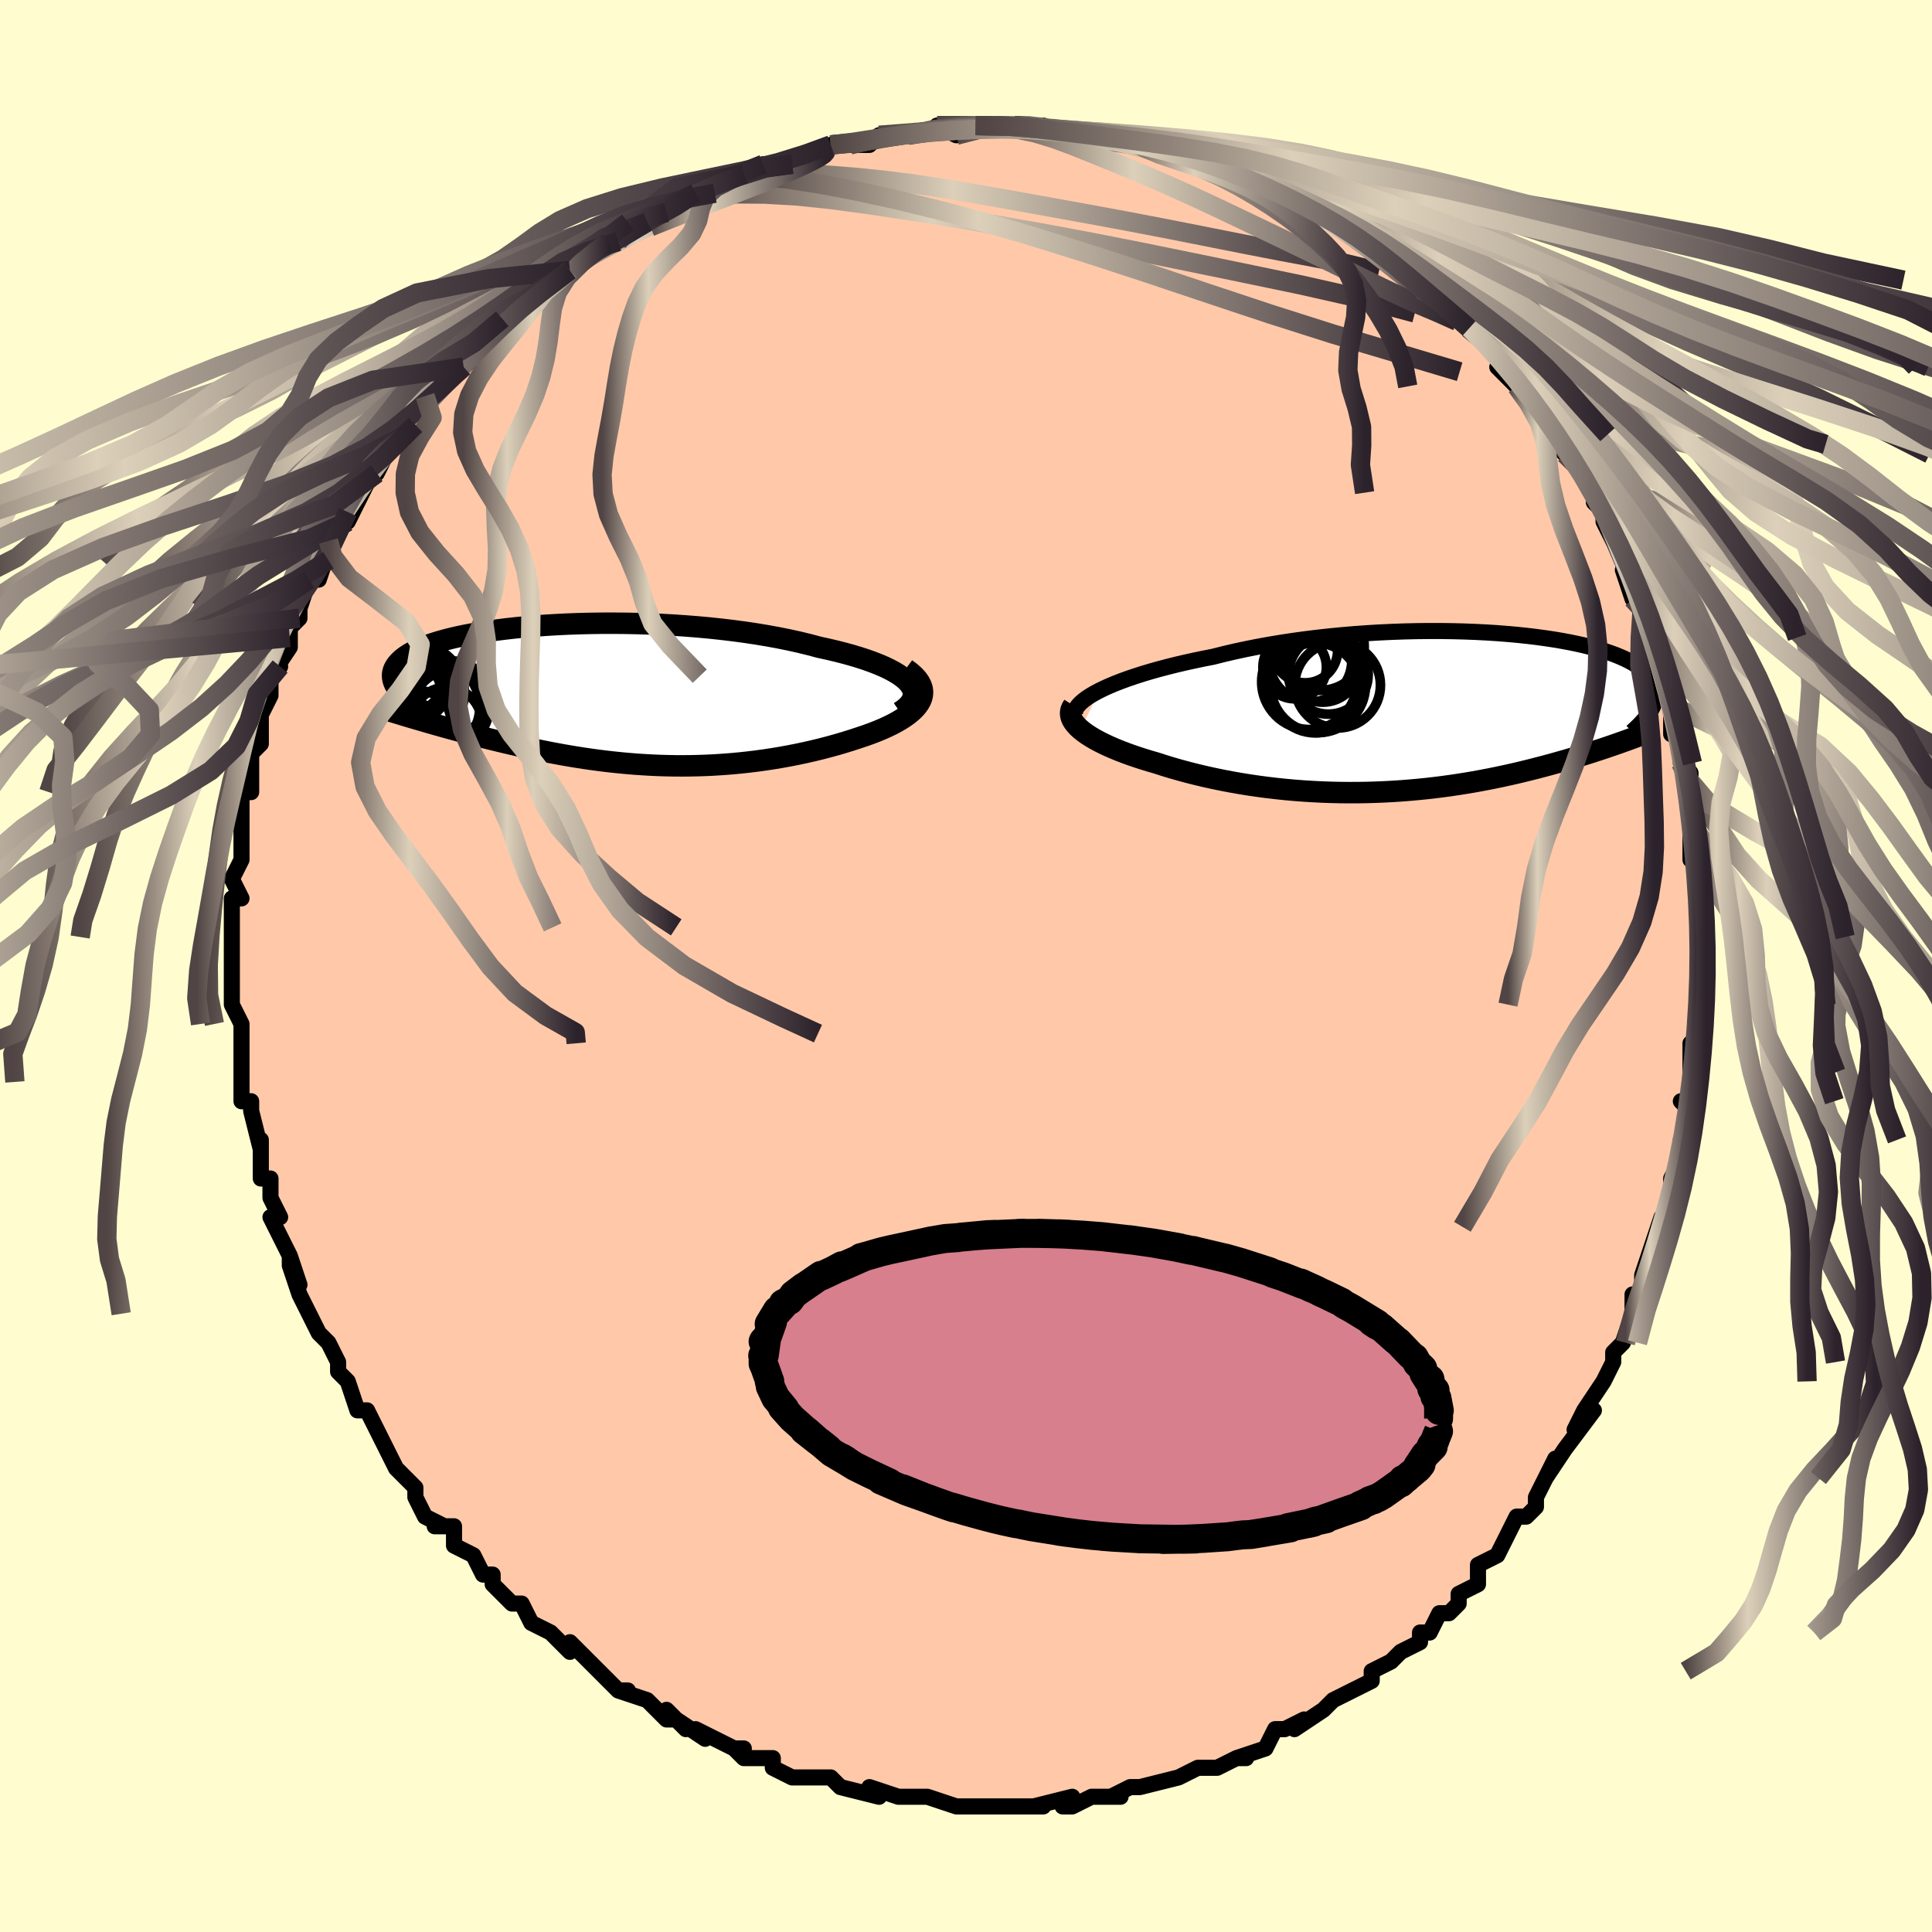 <svg viewBox="-100 -100 200 200" xmlns="http://www.w3.org/2000/svg" width="400" height="400" id="face-svg"><defs><clipPath id="leftEyeClipPath"><polyline points="32.22,-1.329,31.937,-1.62,31.595,-1.905,31.199,-2.186,30.749,-2.461,30.249,-2.73,29.701,-2.992,29.106,-3.248,28.468,-3.497,27.789,-3.739,27.07,-3.972,26.315,-4.198,25.524,-4.415,24.701,-4.624,23.848,-4.825,22.967,-5.016,21.975,-5.281,20.942,-5.533,19.872,-5.771,18.768,-5.994,17.633,-6.203,16.471,-6.396,15.284,-6.574,14.076,-6.736,12.851,-6.883,11.613,-7.014,10.364,-7.129,9.108,-7.228,7.849,-7.312,6.59,-7.381,5.334,-7.435,4.084,-7.474,2.843,-7.498,1.615,-7.509,0.402,-7.505,-0.793,-7.488,-1.967,-7.458,-3.118,-7.416,-4.243,-7.361,-5.341,-7.295,-6.409,-7.218,-7.446,-7.13,-8.449,-7.031,-9.417,-6.924,-10.349,-6.807,-11.243,-6.681,-12.099,-6.547,-12.916,-6.406,-13.692,-6.258,-14.427,-6.103,-15.122,-5.942,-15.775,-5.775,-16.387,-5.603,-16.958,-5.426,-17.488,-5.245,-17.978,-5.061,-18.428,-4.872,-18.839,-4.681,-19.213,-4.487,-19.549,-4.291,-19.851,-4.093,-20.118,-3.893,-20.353,-3.692,-20.557,-3.489,-20.732,-3.286,-20.879,-3.082,-21,-2.878,-21.091,-2.671,-21.154,-2.463,-21.19,-2.254,-21.199,-2.044,-21.182,-1.833,-21.139,-1.62,-21.071,-1.407,-20.98,-1.192,-20.865,-0.977,-20.728,-0.761,-20.569,-0.544,-20.389,-0.327,-20.189,-0.109,-18.286,2.538,-17.846,2.666,-17.395,2.797,-16.934,2.929,-16.463,3.062,-15.982,3.198,-15.49,3.334,-14.989,3.472,-14.478,3.611,-13.957,3.751,-13.427,3.892,-12.887,4.034,-12.338,4.175,-11.78,4.317,-11.213,4.459,-10.635,4.601,-10.045,4.744,-9.443,4.888,-8.828,5.031,-8.202,5.174,-7.565,5.316,-6.917,5.457,-6.257,5.596,-5.586,5.733,-4.905,5.868,-4.214,5.998,-3.513,6.126,-2.801,6.249,-2.08,6.367,-1.35,6.48,-0.611,6.587,0.138,6.688,0.895,6.783,1.66,6.87,2.433,6.949,3.214,7.021,4.002,7.084,4.798,7.138,5.6,7.183,6.409,7.218,7.224,7.242,8.045,7.257,8.872,7.26,9.703,7.252,10.539,7.233,11.379,7.203,12.222,7.16,13.069,7.105,13.919,7.038,14.77,6.959,15.623,6.867,16.476,6.763,17.329,6.646,18.182,6.516,19.032,6.375,19.88,6.22,20.724,6.054,21.564,5.875,22.397,5.685,23.223,5.483,24.041,5.269,24.848,5.045,25.644,4.81,26.426,4.565,27.194,4.311,27.797,4.108,28.382,3.897,28.947,3.678,29.49,3.452,30.01,3.218,30.505,2.977,30.972,2.729,31.411,2.473,31.817,2.211,32.191,1.942,32.528,1.666,32.827,1.383,33.084,1.095,33.299,0.8,33.467,0.499"></polyline></clipPath><clipPath id="rightEyeClipPath"><polyline points="-35.444,-2.312,-34.911,-2.572,-34.334,-2.831,-33.715,-3.088,-33.055,-3.343,-32.357,-3.595,-31.622,-3.843,-30.853,-4.087,-30.05,-4.326,-29.216,-4.56,-28.352,-4.788,-27.461,-5.01,-26.544,-5.225,-25.603,-5.433,-24.639,-5.634,-23.654,-5.827,-22.559,-6.103,-21.43,-6.367,-20.271,-6.617,-19.084,-6.853,-17.873,-7.074,-16.64,-7.28,-15.388,-7.47,-14.121,-7.644,-12.842,-7.802,-11.555,-7.944,-10.261,-8.069,-8.965,-8.178,-7.67,-8.271,-6.379,-8.347,-5.094,-8.407,-3.819,-8.452,-2.556,-8.481,-1.308,-8.494,-0.078,-8.493,1.131,-8.477,2.318,-8.446,3.48,-8.402,4.615,-8.345,5.721,-8.275,6.796,-8.192,7.838,-8.098,8.847,-7.992,9.82,-7.875,10.756,-7.748,11.655,-7.612,12.516,-7.466,13.338,-7.312,14.12,-7.149,14.862,-6.98,15.564,-6.803,16.226,-6.62,16.847,-6.431,17.43,-6.236,17.972,-6.037,18.477,-5.833,18.943,-5.626,19.373,-5.415,19.766,-5.201,20.125,-4.985,20.451,-4.766,20.745,-4.546,21.009,-4.324,21.245,-4.102,21.453,-3.878,21.638,-3.655,21.797,-3.43,21.93,-3.203,22.037,-2.976,22.12,-2.747,22.179,-2.517,22.214,-2.286,22.227,-2.054,22.218,-1.821,22.188,-1.588,22.137,-1.354,22.068,-1.119,21.979,-0.884,21.872,-0.649,21.749,-0.414,18.757,2.973,18.349,3.118,17.929,3.265,17.498,3.413,17.055,3.564,16.6,3.716,16.133,3.87,15.655,4.026,15.164,4.182,14.662,4.339,14.147,4.498,13.621,4.656,13.082,4.815,12.531,4.974,11.968,5.133,11.392,5.292,10.802,5.452,10.196,5.613,9.575,5.773,8.939,5.933,8.288,6.091,7.622,6.249,6.94,6.404,6.243,6.556,5.531,6.705,4.803,6.85,4.061,6.991,3.304,7.128,2.533,7.258,1.747,7.383,0.948,7.502,0.135,7.613,-0.691,7.717,-1.529,7.813,-2.38,7.9,-3.242,7.978,-4.116,8.047,-4.999,8.106,-5.893,8.154,-6.796,8.192,-7.706,8.219,-8.625,8.234,-9.55,8.237,-10.481,8.229,-11.417,8.208,-12.358,8.175,-13.301,8.128,-14.246,8.07,-15.193,7.998,-16.139,7.913,-17.085,7.815,-18.028,7.704,-18.968,7.58,-19.903,7.443,-20.832,7.294,-21.755,7.132,-22.668,6.958,-23.572,6.772,-24.465,6.575,-25.346,6.366,-26.212,6.147,-27.063,5.918,-27.898,5.679,-28.713,5.431,-29.51,5.175,-30.19,4.978,-30.854,4.775,-31.5,4.566,-32.127,4.352,-32.733,4.132,-33.317,3.908,-33.878,3.678,-34.414,3.445,-34.924,3.207,-35.407,2.966,-35.86,2.722,-36.282,2.475,-36.671,2.225,-37.026,1.973,-37.344,1.72"></polyline></clipPath><filter id="fuzzy"><feTurbulence id="turbulence" baseFrequency="0.05" numOctaves="3" type="noise" result="noise"></feTurbulence><feDisplacementMap in="SourceGraphic" in2="noise" scale="2"></feDisplacementMap></filter><linearGradient id="rainbowGradient" x1="0%" y1="0%" x2="100%" y2="0%"><stop offset="0%" style="stop-color: rgb(80, 68, 68);  stop-opacity: 1"></stop><stop offset="32.78%" style="stop-color: rgb(220, 208, 186);  stop-opacity: 1"></stop><stop offset="100%" style="stop-color: rgb(44, 34, 43);  stop-opacity: 1"></stop></linearGradient></defs><title>That&#39;s an ugly face</title><desc>CREATED BY XUAN TANG, MORE INFO AT TXSTC55.GITHUB.IO</desc><rect x="-100" y="-100" width="100%" height="100%" opacity="1" fill="rgb(255, 253, 208)"></rect><polyline id="faceContour" points="76,1,76,1,76,2,76,4,76,5,76,8,75,8,75,9,75,11,75,13,75,14,74,14,75,15,74,18,74,20,73,22,73,23,73,24,72,27,72,27,72,26,71,29,70,32,70,32,70,34,69,35,69,34,69,36,68,39,67,40,67,41,66,43,66,43,64,46,63,48,65,46,62,50,62,50,62,50,60,53,61,51,60,53,59,55,59,56,58,57,57,57,56,59,55,61,55,61,53,62,53,64,51,65,51,66,50,67,49,67,49,67,48,69,47,69,47,70,45,71,44,72,42,73,42,73,42,74,40,75,38,76,38,76,37,77,34,79,35,78,33,79,33,79,32,79,31,81,28,82,29,82,28,82,26,83,26,83,24,83,24,83,22,84,22,84,18,85,17,85,17,85,15,86,16,86,14,86,13,86,11,87,10,87,11,86,7,87,8,87,7,87,3,87,3,87,2,87,2,87,0,87,0,87,-1,87,-4,86,-6,86,-7,86,-7,86,-7,86,-10,85,-9,86,-13,85,-13,85,-14,84,-14,84,-16,84,-18,84,-20,83,-20,82,-21,82,-23,82,-24,81,-23,81,-24,81,-28,79,-27,80,-30,78,-29,79,-31,77,-30,78,-31,78,-33,76,-36,75,-35,75,-36,75,-38,73,-38,73,-39,72,-41,70,-41,71,-43,69,-43,69,-45,68,-46,66,-46,66,-47,66,-49,64,-49,63,-50,63,-51,61,-53,60,-53,60,-53,58,-55,58,-54,58,-56,57,-57,55,-57,54,-58,53,-59,52,-60,50,-61,48,-61,48,-61,48,-62,46,-63,46,-64,43,-64,43,-65,42,-65,41,-66,39,-67,38,-68,36,-68,36,-69,34,-70,31,-69,33,-70,30,-70,31,-70,30,-72,26,-71,26,-72,24,-72,22,-73,22,-73,20,-73,21,-73,18,-73,19,-74,15,-74,14,-75,14,-75,12,-75,12,-75,8,-75,8,-75,7,-75,6,-75,6,-76,4,-76,3,-76,-1,-76,0,-76,-3,-76,-4,-76,-4,-76,-7,-75,-7,-76,-9,-75,-11,-75,-12,-75,-14,-75,-14,-75,-17,-75,-18,-74,-18,-74,-20,-74,-20,-74,-22,-73,-23,-73,-25,-73,-26,-72,-28,-72,-30,-71,-31,-72,-30,-70,-33,-70,-34,-70,-35,-69,-36,-69,-37,-69,-37,-68,-40,-67,-40,-66,-43,-66,-42,-66,-44,-64,-47,-64,-46,-64,-46,-62,-50,-61,-51,-62,-51,-61,-52,-61,-51,-60,-53,-57,-56,-58,-55,-57,-56,-56,-57,-56,-59,-54,-60,-53,-61,-52,-62,-52,-62,-52,-62,-50,-64,-49,-66,-48,-67,-48,-66,-46,-68,-46,-68,-45,-69,-44,-70,-41,-72,-42,-72,-41,-72,-40,-73,-37,-75,-38,-74,-37,-75,-36,-75,-35,-77,-33,-77,-32,-78,-29,-79,-31,-78,-28,-80,-28,-80,-28,-80,-26,-80,-23,-82,-23,-82,-23,-82,-21,-83,-18,-83,-18,-83,-17,-84,-16,-84,-14,-85,-14,-85,-14,-85,-12,-85,-10,-85,-9,-86,-9,-86,-6,-86,-6,-86,-2,-87,-3,-87,-1,-86,1,-87,2,-87,1,-87,3,-87,5,-87,7,-87,8,-87,8,-87,10,-86,11,-86,13,-86,15,-86,14,-86,15,-86,18,-85,19,-85,20,-85,20,-85,22,-84,23,-84,23,-84,25,-83,25,-83,26,-83,27,-83,31,-81,31,-81,31,-81,33,-80,35,-79,36,-78,36,-78,38,-78,39,-77,40,-76,41,-75,43,-74,41,-75,44,-73,44,-73,45,-72,46,-71,47,-70,47,-71,50,-68,50,-68,52,-66,54,-65,52,-66,53,-65,55,-63,56,-62,55,-62,57,-60,58,-59,58,-59,60,-57,61,-55,62,-53,61,-54,62,-54,62,-53,64,-51,65,-49,65,-50,65,-48,66,-47,66,-46,68,-42,69,-40,68,-41,69,-38,70,-38,70,-38,70,-37,71,-34,71,-34,71,-32,72,-30,72,-29,73,-29,73,-27,73,-24,73,-25,74,-25,74,-21,75,-18,75,-20,75,-16,75,-17,75,-14,75,-13,75,-11,75,-12,76,-9,76,-7,76,-7,76,-4,76,-3,76,-1,76,1,76,1" fill="#ffc9a9" stroke="black" stroke-width="1.667" stroke-linejoin="round" filter="url(#fuzzy)"></polyline><g transform="translate(49.227 -26.184)"><polyline id="rightCountour" points="-35.444,-2.312,-34.911,-2.572,-34.334,-2.831,-33.715,-3.088,-33.055,-3.343,-32.357,-3.595,-31.622,-3.843,-30.853,-4.087,-30.05,-4.326,-29.216,-4.56,-28.352,-4.788,-27.461,-5.01,-26.544,-5.225,-25.603,-5.433,-24.639,-5.634,-23.654,-5.827,-22.559,-6.103,-21.43,-6.367,-20.271,-6.617,-19.084,-6.853,-17.873,-7.074,-16.64,-7.28,-15.388,-7.47,-14.121,-7.644,-12.842,-7.802,-11.555,-7.944,-10.261,-8.069,-8.965,-8.178,-7.67,-8.271,-6.379,-8.347,-5.094,-8.407,-3.819,-8.452,-2.556,-8.481,-1.308,-8.494,-0.078,-8.493,1.131,-8.477,2.318,-8.446,3.48,-8.402,4.615,-8.345,5.721,-8.275,6.796,-8.192,7.838,-8.098,8.847,-7.992,9.82,-7.875,10.756,-7.748,11.655,-7.612,12.516,-7.466,13.338,-7.312,14.12,-7.149,14.862,-6.98,15.564,-6.803,16.226,-6.62,16.847,-6.431,17.43,-6.236,17.972,-6.037,18.477,-5.833,18.943,-5.626,19.373,-5.415,19.766,-5.201,20.125,-4.985,20.451,-4.766,20.745,-4.546,21.009,-4.324,21.245,-4.102,21.453,-3.878,21.638,-3.655,21.797,-3.43,21.93,-3.203,22.037,-2.976,22.12,-2.747,22.179,-2.517,22.214,-2.286,22.227,-2.054,22.218,-1.821,22.188,-1.588,22.137,-1.354,22.068,-1.119,21.979,-0.884,21.872,-0.649,21.749,-0.414,18.757,2.973,18.349,3.118,17.929,3.265,17.498,3.413,17.055,3.564,16.6,3.716,16.133,3.87,15.655,4.026,15.164,4.182,14.662,4.339,14.147,4.498,13.621,4.656,13.082,4.815,12.531,4.974,11.968,5.133,11.392,5.292,10.802,5.452,10.196,5.613,9.575,5.773,8.939,5.933,8.288,6.091,7.622,6.249,6.94,6.404,6.243,6.556,5.531,6.705,4.803,6.85,4.061,6.991,3.304,7.128,2.533,7.258,1.747,7.383,0.948,7.502,0.135,7.613,-0.691,7.717,-1.529,7.813,-2.38,7.9,-3.242,7.978,-4.116,8.047,-4.999,8.106,-5.893,8.154,-6.796,8.192,-7.706,8.219,-8.625,8.234,-9.55,8.237,-10.481,8.229,-11.417,8.208,-12.358,8.175,-13.301,8.128,-14.246,8.07,-15.193,7.998,-16.139,7.913,-17.085,7.815,-18.028,7.704,-18.968,7.58,-19.903,7.443,-20.832,7.294,-21.755,7.132,-22.668,6.958,-23.572,6.772,-24.465,6.575,-25.346,6.366,-26.212,6.147,-27.063,5.918,-27.898,5.679,-28.713,5.431,-29.51,5.175,-30.19,4.978,-30.854,4.775,-31.5,4.566,-32.127,4.352,-32.733,4.132,-33.317,3.908,-33.878,3.678,-34.414,3.445,-34.924,3.207,-35.407,2.966,-35.86,2.722,-36.282,2.475,-36.671,2.225,-37.026,1.973,-37.344,1.72" fill="white" stroke="white" stroke-width="0" stroke-linejoin="round" filter="url(#fuzzy)"></polyline></g><g transform="translate(-38.164 -27.978)"><polyline id="leftCountour" points="32.22,-1.329,31.937,-1.62,31.595,-1.905,31.199,-2.186,30.749,-2.461,30.249,-2.73,29.701,-2.992,29.106,-3.248,28.468,-3.497,27.789,-3.739,27.07,-3.972,26.315,-4.198,25.524,-4.415,24.701,-4.624,23.848,-4.825,22.967,-5.016,21.975,-5.281,20.942,-5.533,19.872,-5.771,18.768,-5.994,17.633,-6.203,16.471,-6.396,15.284,-6.574,14.076,-6.736,12.851,-6.883,11.613,-7.014,10.364,-7.129,9.108,-7.228,7.849,-7.312,6.59,-7.381,5.334,-7.435,4.084,-7.474,2.843,-7.498,1.615,-7.509,0.402,-7.505,-0.793,-7.488,-1.967,-7.458,-3.118,-7.416,-4.243,-7.361,-5.341,-7.295,-6.409,-7.218,-7.446,-7.13,-8.449,-7.031,-9.417,-6.924,-10.349,-6.807,-11.243,-6.681,-12.099,-6.547,-12.916,-6.406,-13.692,-6.258,-14.427,-6.103,-15.122,-5.942,-15.775,-5.775,-16.387,-5.603,-16.958,-5.426,-17.488,-5.245,-17.978,-5.061,-18.428,-4.872,-18.839,-4.681,-19.213,-4.487,-19.549,-4.291,-19.851,-4.093,-20.118,-3.893,-20.353,-3.692,-20.557,-3.489,-20.732,-3.286,-20.879,-3.082,-21,-2.878,-21.091,-2.671,-21.154,-2.463,-21.19,-2.254,-21.199,-2.044,-21.182,-1.833,-21.139,-1.62,-21.071,-1.407,-20.98,-1.192,-20.865,-0.977,-20.728,-0.761,-20.569,-0.544,-20.389,-0.327,-20.189,-0.109,-18.286,2.538,-17.846,2.666,-17.395,2.797,-16.934,2.929,-16.463,3.062,-15.982,3.198,-15.49,3.334,-14.989,3.472,-14.478,3.611,-13.957,3.751,-13.427,3.892,-12.887,4.034,-12.338,4.175,-11.78,4.317,-11.213,4.459,-10.635,4.601,-10.045,4.744,-9.443,4.888,-8.828,5.031,-8.202,5.174,-7.565,5.316,-6.917,5.457,-6.257,5.596,-5.586,5.733,-4.905,5.868,-4.214,5.998,-3.513,6.126,-2.801,6.249,-2.08,6.367,-1.35,6.48,-0.611,6.587,0.138,6.688,0.895,6.783,1.66,6.87,2.433,6.949,3.214,7.021,4.002,7.084,4.798,7.138,5.6,7.183,6.409,7.218,7.224,7.242,8.045,7.257,8.872,7.26,9.703,7.252,10.539,7.233,11.379,7.203,12.222,7.16,13.069,7.105,13.919,7.038,14.77,6.959,15.623,6.867,16.476,6.763,17.329,6.646,18.182,6.516,19.032,6.375,19.88,6.22,20.724,6.054,21.564,5.875,22.397,5.685,23.223,5.483,24.041,5.269,24.848,5.045,25.644,4.81,26.426,4.565,27.194,4.311,27.797,4.108,28.382,3.897,28.947,3.678,29.49,3.452,30.01,3.218,30.505,2.977,30.972,2.729,31.411,2.473,31.817,2.211,32.191,1.942,32.528,1.666,32.827,1.383,33.084,1.095,33.299,0.8,33.467,0.499" fill="white" stroke="white" stroke-width="0" stroke-linejoin="round" filter="url(#fuzzy)"></polyline></g><g transform="translate(49.227 -26.184)"><polyline id="rightUpper" points="-37.944,0.141,-37.953,-0.077,-37.9,-0.305,-37.786,-0.54,-37.613,-0.781,-37.383,-1.029,-37.098,-1.28,-36.76,-1.536,-36.371,-1.793,-35.931,-2.052,-35.444,-2.312,-34.911,-2.572,-34.334,-2.831,-33.715,-3.088,-33.055,-3.343,-32.357,-3.595,-31.622,-3.843,-30.853,-4.087,-30.05,-4.326,-29.216,-4.56,-28.352,-4.788,-27.461,-5.01,-26.544,-5.225,-25.603,-5.433,-24.639,-5.634,-23.654,-5.827,-22.559,-6.103,-21.43,-6.367,-20.271,-6.617,-19.084,-6.853,-17.873,-7.074,-16.64,-7.28,-15.388,-7.47,-14.121,-7.644,-12.842,-7.802,-11.555,-7.944,-10.261,-8.069,-8.965,-8.178,-7.67,-8.271,-6.379,-8.347,-5.094,-8.407,-3.819,-8.452,-2.556,-8.481,-1.308,-8.494,-0.078,-8.493,1.131,-8.477,2.318,-8.446,3.48,-8.402,4.615,-8.345,5.721,-8.275,6.796,-8.192,7.838,-8.098,8.847,-7.992,9.82,-7.875,10.756,-7.748,11.655,-7.612,12.516,-7.466,13.338,-7.312,14.12,-7.149,14.862,-6.98,15.564,-6.803,16.226,-6.62,16.847,-6.431,17.43,-6.236,17.972,-6.037,18.477,-5.833,18.943,-5.626,19.373,-5.415,19.766,-5.201,20.125,-4.985,20.451,-4.766,20.745,-4.546,21.009,-4.324,21.245,-4.102,21.453,-3.878,21.638,-3.655,21.797,-3.43,21.93,-3.203,22.037,-2.976,22.12,-2.747,22.179,-2.517,22.214,-2.286,22.227,-2.054,22.218,-1.821,22.188,-1.588,22.137,-1.354,22.068,-1.119,21.979,-0.884,21.872,-0.649,21.749,-0.414,21.608,-0.178,21.452,0.057,21.28,0.293,21.094,0.529,20.894,0.765,20.68,1.001,20.454,1.237,20.215,1.472,19.965,1.708,19.703,1.943" fill="none" stroke="black" stroke-width="1.667" stroke-linejoin="round" filter="url(#fuzzy)"></polyline><polyline id="rightLower" points="-38.109,-0.779,-38.262,-0.54,-38.359,-0.297,-38.4,-0.051,-38.389,0.198,-38.328,0.449,-38.219,0.703,-38.064,0.957,-37.865,1.211,-37.625,1.466,-37.344,1.72,-37.026,1.973,-36.671,2.225,-36.282,2.475,-35.86,2.722,-35.407,2.966,-34.924,3.207,-34.414,3.445,-33.878,3.678,-33.317,3.908,-32.733,4.132,-32.127,4.352,-31.5,4.566,-30.854,4.775,-30.19,4.978,-29.51,5.175,-28.713,5.431,-27.898,5.679,-27.063,5.918,-26.212,6.147,-25.346,6.366,-24.465,6.575,-23.572,6.772,-22.668,6.958,-21.755,7.132,-20.832,7.294,-19.903,7.443,-18.968,7.58,-18.028,7.704,-17.085,7.815,-16.139,7.913,-15.193,7.998,-14.246,8.07,-13.301,8.128,-12.358,8.175,-11.417,8.208,-10.481,8.229,-9.55,8.237,-8.625,8.234,-7.706,8.219,-6.796,8.192,-5.893,8.154,-4.999,8.106,-4.116,8.047,-3.242,7.978,-2.38,7.9,-1.529,7.813,-0.691,7.717,0.135,7.613,0.948,7.502,1.747,7.383,2.533,7.258,3.304,7.128,4.061,6.991,4.803,6.85,5.531,6.705,6.243,6.556,6.94,6.404,7.622,6.249,8.288,6.091,8.939,5.933,9.575,5.773,10.196,5.613,10.802,5.452,11.392,5.292,11.968,5.133,12.531,4.974,13.082,4.815,13.621,4.656,14.147,4.498,14.662,4.339,15.164,4.182,15.655,4.026,16.133,3.87,16.6,3.716,17.055,3.564,17.498,3.413,17.929,3.265,18.349,3.118,18.757,2.973,19.155,2.831,19.541,2.69,19.916,2.553,20.28,2.417,20.634,2.285,20.977,2.155,21.31,2.027,21.633,1.902,21.946,1.78,22.249,1.66" fill="none" stroke="black" stroke-width="2.222" stroke-linejoin="round" filter="url(#fuzzy)"></polyline><!--[--><circle r="4.269" cx="-13.56" cy="-5.421" stroke="black" fill="none" stroke-width="1" filter="url(#fuzzy)" clip-path="url(#rightEyeClipPath)"></circle><circle r="4.913" cx="-12.782" cy="-2.891" stroke="black" fill="none" stroke-width="1" filter="url(#fuzzy)" clip-path="url(#rightEyeClipPath)"></circle><circle r="3.819" cx="-12.304" cy="-4.946" stroke="black" fill="none" stroke-width="1" filter="url(#fuzzy)" clip-path="url(#rightEyeClipPath)"></circle><circle r="3.357" cx="-14.112" cy="-6.485" stroke="black" fill="none" stroke-width="1" filter="url(#fuzzy)" clip-path="url(#rightEyeClipPath)"></circle><circle r="4.435" cx="-10.757" cy="-2.889" stroke="black" fill="none" stroke-width="1" filter="url(#fuzzy)" clip-path="url(#rightEyeClipPath)"></circle><circle r="4.518" cx="-12.522" cy="-6.871" stroke="black" fill="none" stroke-width="1" filter="url(#fuzzy)" clip-path="url(#rightEyeClipPath)"></circle><circle r="4.119" cx="-11.71" cy="-4.007" stroke="black" fill="none" stroke-width="1" filter="url(#fuzzy)" clip-path="url(#rightEyeClipPath)"></circle><circle r="3.287" cx="-15.202" cy="-4.764" stroke="black" fill="none" stroke-width="1" filter="url(#fuzzy)" clip-path="url(#rightEyeClipPath)"></circle><circle r="4.666" cx="-13.075" cy="-2.615" stroke="black" fill="none" stroke-width="1" filter="url(#fuzzy)" clip-path="url(#rightEyeClipPath)"></circle><circle r="4.938" cx="-13.679" cy="-3.233" stroke="black" fill="none" stroke-width="1" filter="url(#fuzzy)" clip-path="url(#rightEyeClipPath)"></circle><!--]--></g><g transform="translate(-38.164 -27.978)"><polyline id="leftUpper" points="31.329,1.685,31.761,1.385,32.109,1.083,32.378,0.779,32.568,0.474,32.683,0.169,32.726,-0.135,32.698,-0.437,32.603,-0.738,32.443,-1.035,32.22,-1.329,31.937,-1.62,31.595,-1.905,31.199,-2.186,30.749,-2.461,30.249,-2.73,29.701,-2.992,29.106,-3.248,28.468,-3.497,27.789,-3.739,27.07,-3.972,26.315,-4.198,25.524,-4.415,24.701,-4.624,23.848,-4.825,22.967,-5.016,21.975,-5.281,20.942,-5.533,19.872,-5.771,18.768,-5.994,17.633,-6.203,16.471,-6.396,15.284,-6.574,14.076,-6.736,12.851,-6.883,11.613,-7.014,10.364,-7.129,9.108,-7.228,7.849,-7.312,6.59,-7.381,5.334,-7.435,4.084,-7.474,2.843,-7.498,1.615,-7.509,0.402,-7.505,-0.793,-7.488,-1.967,-7.458,-3.118,-7.416,-4.243,-7.361,-5.341,-7.295,-6.409,-7.218,-7.446,-7.13,-8.449,-7.031,-9.417,-6.924,-10.349,-6.807,-11.243,-6.681,-12.099,-6.547,-12.916,-6.406,-13.692,-6.258,-14.427,-6.103,-15.122,-5.942,-15.775,-5.775,-16.387,-5.603,-16.958,-5.426,-17.488,-5.245,-17.978,-5.061,-18.428,-4.872,-18.839,-4.681,-19.213,-4.487,-19.549,-4.291,-19.851,-4.093,-20.118,-3.893,-20.353,-3.692,-20.557,-3.489,-20.732,-3.286,-20.879,-3.082,-21,-2.878,-21.091,-2.671,-21.154,-2.463,-21.19,-2.254,-21.199,-2.044,-21.182,-1.833,-21.139,-1.62,-21.071,-1.407,-20.98,-1.192,-20.865,-0.977,-20.728,-0.761,-20.569,-0.544,-20.389,-0.327,-20.189,-0.109,-19.969,0.109,-19.73,0.328,-19.473,0.548,-19.199,0.768,-18.907,0.988,-18.6,1.208,-18.277,1.429,-17.939,1.65,-17.586,1.872,-17.22,2.093" fill="none" stroke="black" stroke-width="2.222" stroke-linejoin="round" filter="url(#fuzzy)"></polyline><polyline id="leftLower" points="31.926,-2.778,32.394,-2.433,32.783,-2.09,33.097,-1.751,33.338,-1.416,33.511,-1.085,33.619,-0.758,33.665,-0.436,33.653,-0.119,33.586,0.192,33.467,0.499,33.299,0.8,33.084,1.095,32.827,1.383,32.528,1.666,32.191,1.942,31.817,2.211,31.411,2.473,30.972,2.729,30.505,2.977,30.01,3.218,29.49,3.452,28.947,3.678,28.382,3.897,27.797,4.108,27.194,4.311,26.426,4.565,25.644,4.81,24.848,5.045,24.041,5.269,23.223,5.483,22.397,5.685,21.564,5.875,20.724,6.054,19.88,6.22,19.032,6.375,18.182,6.516,17.329,6.646,16.476,6.763,15.623,6.867,14.77,6.959,13.919,7.038,13.069,7.105,12.222,7.16,11.379,7.203,10.539,7.233,9.703,7.252,8.872,7.26,8.045,7.257,7.224,7.242,6.409,7.218,5.6,7.183,4.798,7.138,4.002,7.084,3.214,7.021,2.433,6.949,1.66,6.87,0.895,6.783,0.138,6.688,-0.611,6.587,-1.35,6.48,-2.08,6.367,-2.801,6.249,-3.513,6.126,-4.214,5.998,-4.905,5.868,-5.586,5.733,-6.257,5.596,-6.917,5.457,-7.565,5.316,-8.202,5.174,-8.828,5.031,-9.443,4.888,-10.045,4.744,-10.635,4.601,-11.213,4.459,-11.78,4.317,-12.338,4.175,-12.887,4.034,-13.427,3.892,-13.957,3.751,-14.478,3.611,-14.989,3.472,-15.49,3.334,-15.982,3.198,-16.463,3.062,-16.934,2.929,-17.395,2.797,-17.846,2.666,-18.286,2.538,-18.716,2.412,-19.136,2.288,-19.546,2.166,-19.945,2.047,-20.335,1.929,-20.714,1.814,-21.083,1.702,-21.443,1.591,-21.793,1.483,-22.134,1.378" fill="none" stroke="black" stroke-width="2.222" stroke-linejoin="round" filter="url(#fuzzy)"></polyline><!--[--><circle r="3.218" cx="-18.365" cy="2.714" stroke="black" fill="none" stroke-width="1" filter="url(#fuzzy)" clip-path="url(#leftEyeClipPath)"></circle><circle r="3.147" cx="-18.696" cy="-0.698" stroke="black" fill="none" stroke-width="1" filter="url(#fuzzy)" clip-path="url(#leftEyeClipPath)"></circle><circle r="3.937" cx="-15.156" cy="1.313" stroke="black" fill="none" stroke-width="1" filter="url(#fuzzy)" clip-path="url(#leftEyeClipPath)"></circle><circle r="4.998" cx="-18.759" cy="-0.341" stroke="black" fill="none" stroke-width="1" filter="url(#fuzzy)" clip-path="url(#leftEyeClipPath)"></circle><circle r="4.789" cx="-16.957" cy="1.149" stroke="black" fill="none" stroke-width="1" filter="url(#fuzzy)" clip-path="url(#leftEyeClipPath)"></circle><circle r="3.655" cx="-15.627" cy="2.787" stroke="black" fill="none" stroke-width="1" filter="url(#fuzzy)" clip-path="url(#leftEyeClipPath)"></circle><circle r="3.3" cx="-19.277" cy="-1.675" stroke="black" fill="none" stroke-width="1" filter="url(#fuzzy)" clip-path="url(#leftEyeClipPath)"></circle><circle r="3.776" cx="-15.014" cy="0.173" stroke="black" fill="none" stroke-width="1" filter="url(#fuzzy)" clip-path="url(#leftEyeClipPath)"></circle><circle r="3.723" cx="-19.032" cy="-1.466" stroke="black" fill="none" stroke-width="1" filter="url(#fuzzy)" clip-path="url(#leftEyeClipPath)"></circle><circle r="3.037" cx="-19.21" cy="-0.406" stroke="black" fill="none" stroke-width="1" filter="url(#fuzzy)" clip-path="url(#leftEyeClipPath)"></circle><!--]--></g><g id="hairs"><!--[--><polyline points="-42,-72,-40.84,-72.402,-39.355,-73.222,-37.839,-74.052,-36.347,-74.825,-34.793,-75.607,-33.11,-76.445,-31.302,-77.329,-29.437,-78.217,-27.608,-79.065,-25.897,-79.844,-24.349,-80.548,-22.97,-81.178,-21.742,-81.745,-20.639,-82.261,-19.649,-82.728,-18.799,-83.129,-18.167,-83.416,-17.832,-83.532,-17.793,-83.452,-17.911,-83.212" fill="none" stroke="url(#rainbowGradient)" stroke-width="2" stroke-linejoin="round" filter="url(#fuzzy)"></polyline><polyline points="5,-87,6.579,-86.971,7.8,-86.826,9.043,-86.569,10.421,-86.28,11.879,-86.022,13.317,-85.809,14.673,-85.623,15.936,-85.441,17.115,-85.25,18.207,-85.054,19.187,-84.865,20.015,-84.696,20.657,-84.555,21.09,-84.448,21.296,-84.379,21.254,-84.358,20.946,-84.393,20.368,-84.491,19.534,-84.647,18.465,-84.841,17.115,-85.051,15.304,-85.289,12.836,-85.603" fill="none" stroke="url(#rainbowGradient)" stroke-width="2" stroke-linejoin="round" filter="url(#fuzzy)"></polyline><polyline points="-23,-82,-22.646,-82.007,-21.346,-82.067,-19.304,-82.086,-16.873,-82.016,-14.249,-81.866,-11.487,-81.649,-8.585,-81.356,-5.53,-80.971,-2.302,-80.485,1.117,-79.911,4.728,-79.272,8.514,-78.592,12.443,-77.881,16.476,-77.136,20.572,-76.353,24.668,-75.544,28.67,-74.749,32.479,-74.011,36.05,-73.344,39.428,-72.682,42.738,-71.873" fill="none" stroke="url(#rainbowGradient)" stroke-width="2" stroke-linejoin="round" filter="url(#fuzzy)"></polyline><polyline points="-28,-80,-27.573,-79.943,-26.063,-79.905,-23.685,-79.931,-20.791,-79.904,-17.535,-79.716,-13.925,-79.339,-9.962,-78.803,-5.696,-78.157,-1.2,-77.436,3.468,-76.653,8.286,-75.802,13.252,-74.871,18.37,-73.86,23.642,-72.783,29.066,-71.667,34.653,-70.505,40.453,-69.198,46.469,-67.602" fill="none" stroke="url(#rainbowGradient)" stroke-width="2" stroke-linejoin="round" filter="url(#fuzzy)"></polyline><polyline points="-36,-75,-34.717,-76.347,-33.127,-77.214,-31.542,-77.94,-30.096,-78.597,-28.793,-79.205,-27.586,-79.77,-26.432,-80.29,-25.322,-80.765,-24.299,-81.197,-23.442,-81.574,-22.831,-81.86,-22.514,-82.011,-22.52,-81.987,-22.915,-81.769,-23.795,-81.375,-25.141,-80.889,-26.652,-80.428" fill="none" stroke="url(#rainbowGradient)" stroke-width="2" stroke-linejoin="round" filter="url(#fuzzy)"></polyline><polyline points="31,-81,32.879,-79.999,34.538,-78.997,36.014,-78.066,37.452,-77.165,38.915,-76.22,40.384,-75.204,41.812,-74.146,43.154,-73.101,44.391,-72.117,45.52,-71.22,46.552,-70.415,47.49,-69.7,48.324,-69.08,49.03,-68.573,49.553,-68.221,49.804,-68.093,49.676,-68.269,49.085,-68.806,48.038,-69.622" fill="none" stroke="url(#rainbowGradient)" stroke-width="2" stroke-linejoin="round" filter="url(#fuzzy)"></polyline><polyline points="1,-87,3.017,-86.915,5.101,-86.67,7.12,-86.251,9.116,-85.644,11.199,-84.87,13.431,-83.973,15.803,-82.998,18.273,-81.967,20.803,-80.876,23.381,-79.717,26.002,-78.495,28.645,-77.237,31.268,-75.98,33.824,-74.752,36.282,-73.562,38.636,-72.407,40.897,-71.289,43.069,-70.226,45.133,-69.249,47.052,-68.393,48.852,-67.636,50.848,-66.738" fill="none" stroke="url(#rainbowGradient)" stroke-width="2" stroke-linejoin="round" filter="url(#fuzzy)"></polyline><polyline points="-35,-77,-33.262,-77.324,-31.702,-77.902,-30.345,-78.48,-29.13,-79.035,-27.957,-79.577,-26.753,-80.11,-25.493,-80.64,-24.2,-81.17,-22.923,-81.688,-21.712,-82.169,-20.605,-82.586,-19.637,-82.923,-18.851,-83.172,-18.301,-83.337,-18.042,-83.422,-18.109,-83.423,-18.514,-83.322,-19.243,-83.09,-20.285,-82.693,-21.683,-82.108,-23.542,-81.358,-25.849,-80.583" fill="none" stroke="url(#rainbowGradient)" stroke-width="2" stroke-linejoin="round" filter="url(#fuzzy)"></polyline><polyline points="-23,-82,-22.519,-81.923,-20.841,-81.747,-18.161,-81.417,-14.85,-80.894,-11.118,-80.18,-7.026,-79.28,-2.579,-78.188,2.212,-76.895,7.344,-75.392,12.832,-73.677,18.701,-71.756,24.932,-69.669,31.428,-67.507,38.03,-65.408,44.592,-63.459,51.102,-61.519" fill="none" stroke="url(#rainbowGradient)" stroke-width="2" stroke-linejoin="round" filter="url(#fuzzy)"></polyline><polyline points="-23,-82,-22.283,-82.255,-20.845,-82.637,-19.404,-82.992,-18.18,-83.338,-17.17,-83.677,-16.342,-83.981,-15.681,-84.215,-15.175,-84.356,-14.813,-84.399,-14.6,-84.355,-14.558,-84.233,-14.723,-84.038,-15.124,-83.764,-15.787,-83.398,-16.748,-82.925,-18.072,-82.322,-19.849,-81.569,-22.173,-80.638,-25.103,-79.503,-28.636,-78.133,-32.67,-76.526" fill="none" stroke="url(#rainbowGradient)" stroke-width="2" stroke-linejoin="round" filter="url(#fuzzy)"></polyline><polyline points="1,-87,2.526,-86.985,5.214,-86.873,8.119,-86.648,11.071,-86.354,14.076,-86.019,17.074,-85.65,19.965,-85.241,22.693,-84.783,25.265,-84.263,27.728,-83.664,30.138,-82.966,32.553,-82.153,35.046,-81.222,37.696,-80.178,40.571,-79.038,43.707,-77.819,47.096,-76.535,50.678,-75.197,54.351,-73.81,57.987,-72.377,61.471,-70.901,64.759,-69.386,67.928,-67.838,71.183,-66.258,74.771,-64.624,78.844,-62.887,83.37,-60.972,88.198,-58.795,93.37,-56.243,99.763,-53" fill="none" stroke="url(#rainbowGradient)" stroke-width="2" stroke-linejoin="round" filter="url(#fuzzy)"></polyline><polyline points="-1,-86,1.42,-86.623,3.643,-86.824,5.891,-86.79,8.13,-86.609,10.308,-86.339,12.401,-86.007,14.423,-85.617,16.421,-85.161,18.434,-84.628,20.472,-84.012,22.512,-83.311,24.511,-82.525,26.435,-81.654,28.272,-80.702,30.031,-79.678,31.728,-78.592,33.366,-77.456,34.93,-76.276,36.401,-75.05,37.769,-73.766,39.051,-72.402,40.279,-70.932,41.478,-69.336,42.638,-67.617,43.701,-65.815,44.599,-63.977,45.341,-62.055,45.73,-60" fill="none" stroke="url(#rainbowGradient)" stroke-width="2" stroke-linejoin="round" filter="url(#fuzzy)"></polyline><polyline points="-3,-87,-0.137,-86.997,2.26,-86.956,4.843,-86.829,7.547,-86.612,10.275,-86.329,12.99,-85.998,15.696,-85.626,18.438,-85.209,21.304,-84.739,24.389,-84.203,27.744,-83.583,31.338,-82.862,35.064,-82.031,38.785,-81.086,42.398,-80.035,45.867,-78.889,49.22,-77.664,52.516,-76.371,55.818,-75.02,59.181,-73.619,62.659,-72.171,66.318,-70.677,70.222,-69.137,74.414,-67.547,78.892,-65.899,83.604,-64.178,88.464,-62.375,93.355,-60.489,98.134,-58.54,102.642,-56.569,106.736,-54.617,110.343,-52.689,113.469,-50.714,116.151,-48.532,118.517,-45.98,121.159,-43.14,124.826,-41" fill="none" stroke="url(#rainbowGradient)" stroke-width="2" stroke-linejoin="round" filter="url(#fuzzy)"></polyline><polyline points="-6,-86,-3.151,-86.626,-0.462,-86.854,2.106,-86.887,4.674,-86.79,7.236,-86.594,9.77,-86.328,12.269,-86.01,14.73,-85.647,17.142,-85.24,19.488,-84.783,21.768,-84.264,24.005,-83.667,26.242,-82.973,28.527,-82.169,30.889,-81.248,33.331,-80.217,35.831,-79.087,38.357,-77.875,40.881,-76.597,43.385,-75.263,45.862,-73.879,48.309,-72.448,50.717,-70.973,53.067,-69.458,55.328,-67.915,57.471,-66.348,59.502,-64.744,61.51,-63.051,63.694,-61.193,66.284,-59.126,69.149,-57" fill="none" stroke="url(#rainbowGradient)" stroke-width="2" stroke-linejoin="round" filter="url(#fuzzy)"></polyline><polyline points="-6,-86,-3.122,-86.445,-0.864,-86.583,1.566,-86.695,4.381,-86.744,7.539,-86.692,10.855,-86.534,14.138,-86.288,17.295,-85.968,20.333,-85.579,23.297,-85.118,26.227,-84.58,29.169,-83.96,32.199,-83.255,35.425,-82.465,38.95,-81.591,42.813,-80.637,46.951,-79.612,51.219,-78.524,55.452,-77.381,59.552,-76.186,63.534,-74.936,67.51,-73.62,71.605,-72.222,75.867,-70.725,80.246,-69.123,84.689,-67.42,89.299,-65.637,94.391,-63.796,100.261,-61.909,106.711,-59.957,112.8,-57.901,117.359,-55.749,119.186,-54" fill="none" stroke="url(#rainbowGradient)" stroke-width="2" stroke-linejoin="round" filter="url(#fuzzy)"></polyline><polyline points="-9,-86,-6.443,-86.194,-3.844,-86.402,-1.309,-86.557,1.212,-86.673,3.849,-86.724,6.765,-86.684,10.102,-86.545,13.917,-86.319,18.145,-86.02,22.595,-85.655,26.997,-85.222,31.083,-84.716,34.689,-84.131,37.84,-83.463,40.768,-82.71,43.858,-81.871,47.542,-80.946,52.166,-79.94,57.879,-78.863,64.506,-77.736,71.458,-76.581,77.845,-75.411,83.182,-74.189,88.712,-72.779,97.04,-71" fill="none" stroke="url(#rainbowGradient)" stroke-width="2" stroke-linejoin="round" filter="url(#fuzzy)"></polyline><polyline points="-12,-85,-9.062,-85.685,-6.153,-86.086,-3.445,-86.346,-0.913,-86.526,1.578,-86.643,4.161,-86.685,6.911,-86.637,9.835,-86.497,12.892,-86.271,16.022,-85.968,19.166,-85.593,22.287,-85.146,25.387,-84.623,28.518,-84.019,31.772,-83.331,35.259,-82.557,39.06,-81.699,43.187,-80.76,47.549,-79.746,51.956,-78.668,56.158,-77.537,59.922,-76.361,63.164,-75.141,66.077,-73.866,69.179,-72.514,73.148,-71.054,78.399,-69.457,84.591,-67.72,90.48,-65.913,94.878,-64.139,99.63,-62" fill="none" stroke="url(#rainbowGradient)" stroke-width="2" stroke-linejoin="round" filter="url(#fuzzy)"></polyline><polyline points="75,-17,75.186,-13.817,76.009,-10.866,77.687,-7.822,79.564,-4.817,81.018,-1.915,81.938,0.895,82.506,3.642,82.898,6.352,83.199,9.052,83.476,11.761,83.82,14.488,84.326,17.231,85.038,19.972,85.94,22.694,86.985,25.381,88.139,28.026,89.396,30.634,90.743,33.21,92.107,35.761,93.306,38.283,94.075,40.768,94.146,43.201,93.376,45.567,91.842,47.857,89.851,50.071,87.823,52.22,86.122,54.321,84.904,56.398,84.098,58.465,83.503,60.517,82.937,62.52,82.301,64.419,81.518,66.166,80.488,67.773,79.196,69.354,77.702,71.085,74.504,73" fill="none" stroke="url(#rainbowGradient)" stroke-width="2" stroke-linejoin="round" filter="url(#fuzzy)"></polyline><polyline points="-14,-85,-11.075,-85.268,-8.66,-85.711,-6.078,-86.13,-3.346,-86.456,-0.553,-86.656,2.274,-86.726,5.16,-86.676,8.143,-86.524,11.244,-86.292,14.458,-85.996,17.762,-85.647,21.122,-85.248,24.498,-84.797,27.859,-84.283,31.199,-83.694,34.547,-83.011,37.965,-82.221,41.519,-81.317,45.252,-80.301,49.162,-79.184,53.203,-77.982,57.305,-76.71,61.406,-75.382,65.478,-74.004,69.557,-72.577,73.757,-71.101,78.238,-69.581,83.114,-68.036,88.287,-66.5,93.242,-64.981,96.954,-63.42,98.321,-62" fill="none" stroke="url(#rainbowGradient)" stroke-width="2" stroke-linejoin="round" filter="url(#fuzzy)"></polyline><polyline points="-14,-85,-10.981,-85.266,-8.488,-85.708,-5.901,-86.128,-3.194,-86.456,-0.387,-86.66,2.579,-86.734,5.787,-86.687,9.259,-86.538,12.938,-86.309,16.712,-86.016,20.479,-85.671,24.194,-85.279,27.89,-84.837,31.652,-84.337,35.55,-83.764,39.596,-83.101,43.728,-82.329,47.871,-81.438,52.013,-80.43,56.267,-79.317,60.835,-78.117,65.884,-76.85,71.375,-75.53,77.006,-74.167,82.391,-72.764,87.531,-71.295,93.278,-69.697,101.024,-67.914,110.975,-66" fill="none" stroke="url(#rainbowGradient)" stroke-width="2" stroke-linejoin="round" filter="url(#fuzzy)"></polyline><polyline points="-14,-85,-11.712,-85.267,-9.032,-85.682,-6.303,-86.037,-3.692,-86.303,-1.216,-86.493,1.178,-86.611,3.559,-86.649,5.98,-86.6,8.468,-86.461,11.03,-86.237,13.651,-85.934,16.306,-85.556,18.967,-85.104,21.614,-84.573,24.234,-83.962,26.832,-83.266,29.431,-82.486,32.062,-81.621,34.757,-80.677,37.527,-79.66,40.351,-78.579,43.172,-77.441,45.917,-76.251,48.531,-75.007,51.005,-73.698,53.391,-72.307,55.785,-70.817,58.29,-69.217,60.974,-67.513,63.836,-65.726,66.788,-63.888,69.668,-62.016,72.288,-60.085,74.625,-57.954,77.44,-55" fill="none" stroke="url(#rainbowGradient)" stroke-width="2" stroke-linejoin="round" filter="url(#fuzzy)"></polyline><polyline points="-14,-85,-16.622,-84.043,-19.481,-83.156,-22.963,-82.318,-27.041,-81.469,-31.42,-80.552,-35.629,-79.532,-39.225,-78.401,-42.014,-77.176,-44.13,-75.884,-45.95,-74.547,-47.938,-73.169,-50.478,-71.747,-53.784,-70.273,-57.863,-68.744,-62.548,-67.161,-67.554,-65.526,-72.572,-63.84,-77.357,-62.104,-81.796,-60.319,-85.922,-58.494,-89.879,-56.639,-93.853,-54.762,-97.996,-52.862,-102.386,-50.92,-107.032,-48.905,-111.962,-46.788,-117.328,-44.557,-123.442,-42.239,-130.564,-39.903,-138.478,-37.635,-146.307,-35.456,-153.31,-33.137,-159.24,-30" fill="none" stroke="url(#rainbowGradient)" stroke-width="2" stroke-linejoin="round" filter="url(#fuzzy)"></polyline><polyline points="-18,-83,-20.777,-82.601,-23.543,-81.721,-26.346,-80.717,-29.092,-79.719,-31.795,-78.738,-34.483,-77.736,-37.123,-76.677,-39.658,-75.532,-42.081,-74.293,-44.451,-72.958,-46.844,-71.535,-49.287,-70.032,-51.739,-68.456,-54.119,-66.814,-56.353,-65.112,-58.416,-63.358,-60.337,-61.561,-62.178,-59.727,-64.012,-57.86,-65.891,-55.969,-67.852,-54.06,-69.922,-52.136,-72.128,-50.193,-74.501,-48.216,-77.049,-46.189,-79.718,-44.101,-82.376,-41.935,-84.897,-39.65,-87.329,-37.242,-89.868,-35" fill="none" stroke="url(#rainbowGradient)" stroke-width="2" stroke-linejoin="round" filter="url(#fuzzy)"></polyline><polyline points="-18,-83,-21.02,-82.599,-23.736,-81.716,-26.249,-80.71,-28.801,-79.711,-31.472,-78.726,-34.303,-77.72,-37.356,-76.655,-40.677,-75.505,-44.238,-74.259,-47.913,-72.918,-51.525,-71.49,-54.912,-69.981,-57.982,-68.399,-60.747,-66.75,-63.318,-65.043,-65.877,-63.285,-68.64,-61.483,-71.815,-59.644,-75.561,-57.774,-79.943,-55.879,-84.881,-53.963,-90.13,-52.028,-95.325,-50.069,-100.097,-48.075,-104.227,-46.03,-107.737,-43.924,-110.84,-41.751,-113.777,-39.515,-116.613,-37.249,-119.153,-35.032,-121.364,-32.955,-124.834,-31" fill="none" stroke="url(#rainbowGradient)" stroke-width="2" stroke-linejoin="round" filter="url(#fuzzy)"></polyline><polyline points="-21,-83,-23.836,-81.845,-27.406,-80.708,-30.383,-79.686,-32.67,-78.717,-34.788,-77.737,-37.147,-76.694,-39.843,-75.559,-42.771,-74.324,-45.794,-72.991,-48.837,-71.571,-51.895,-70.072,-54.999,-68.501,-58.186,-66.863,-61.483,-65.166,-64.903,-63.418,-68.453,-61.627,-72.129,-59.799,-75.907,-57.937,-79.727,-56.05,-83.476,-54.148,-86.985,-52.24,-90.048,-50.322,-92.486,-48.367,-94.285,-46.355,-95.831,-44.323,-98.188,-42.327,-102.737,-40" fill="none" stroke="url(#rainbowGradient)" stroke-width="2" stroke-linejoin="round" filter="url(#fuzzy)"></polyline><polyline points="-23,-82,-24.22,-81.476,-25.915,-80.599,-27.021,-79.594,-27.486,-78.438,-27.775,-77.163,-28.408,-75.831,-29.544,-74.479,-30.948,-73.104,-32.272,-71.688,-33.307,-70.216,-34.055,-68.685,-34.623,-67.099,-35.101,-65.462,-35.518,-63.776,-35.87,-62.04,-36.169,-60.254,-36.455,-58.428,-36.773,-56.574,-37.13,-54.701,-37.473,-52.808,-37.676,-50.873,-37.567,-48.864,-37.009,-46.75,-36.021,-44.52,-34.866,-42.204,-33.92,-39.872,-33.283,-37.613,-32.43,-35.443,-30.566,-33.13,-27.564,-30" fill="none" stroke="url(#rainbowGradient)" stroke-width="2" stroke-linejoin="round" filter="url(#fuzzy)"></polyline><polyline points="-23,-82,-24.797,-81.47,-27.148,-80.587,-29.366,-79.571,-31.984,-78.404,-35.164,-77.121,-38.649,-75.783,-42.085,-74.42,-45.262,-73.031,-48.186,-71.599,-51.019,-70.112,-53.993,-68.566,-57.326,-66.965,-61.183,-65.312,-65.631,-63.609,-70.621,-61.857,-75.972,-60.06,-81.386,-58.224,-86.489,-56.355,-90.916,-54.454,-94.406,-52.516,-96.891,-50.526,-98.533,-48.47,-99.696,-46.339,-100.838,-44.138,-102.379,-41.888,-104.59,-39.616,-107.539,-37.347,-111.096,-35.088,-114.989,-32.822,-118.898,-30.51,-122.596,-28.11,-126.071,-25.599,-129.467,-23.019,-132.858,-20.527,-136.308,-18.411,-140.79,-17" fill="none" stroke="url(#rainbowGradient)" stroke-width="2" stroke-linejoin="round" filter="url(#fuzzy)"></polyline><polyline points="-23,-82,-29.875,-80.608,-31.306,-79.607,-32.492,-78.674,-34.489,-77.719,-37.105,-76.688,-39.946,-75.555,-42.803,-74.316,-45.7,-72.979,-48.797,-71.553,-52.246,-70.051,-56.06,-68.477,-60.077,-66.838,-64.006,-65.14,-67.562,-63.392,-70.598,-61.601,-73.18,-59.774,-75.579,-57.914,-78.194,-56.029,-81.439,-54.128,-85.617,-52.223,-90.799,-50.308,-96.735,-48.356,-102.826,-46.346,-108.23,-44.317,-112.583,-42.324,-118.565,-40" fill="none" stroke="url(#rainbowGradient)" stroke-width="2" stroke-linejoin="round" filter="url(#fuzzy)"></polyline><polyline points="75,-16,75.698,-13.839,77.254,-11.51,79.093,-9.074,80.587,-6.484,81.433,-3.79,81.708,-1.075,81.772,1.611,82.056,4.266,82.836,6.912,84.111,9.577,85.645,12.278,87.123,15.027,88.3,17.82,89.041,20.625,89.28,23.393,89.002,26.077,88.332,28.654,87.654,31.13,87.536,33.522,88.318,35.91,89.577,38.477,90.012,41" fill="none" stroke="url(#rainbowGradient)" stroke-width="2" stroke-linejoin="round" filter="url(#fuzzy)"></polyline><polyline points="-23,-82,-26.325,-80.648,-28.498,-79.639,-30.736,-78.49,-33.197,-77.192,-35.727,-75.843,-38.18,-74.495,-40.508,-73.139,-42.741,-71.745,-44.934,-70.289,-47.13,-68.768,-49.334,-67.193,-51.526,-65.572,-53.674,-63.906,-55.768,-62.187,-57.84,-60.412,-59.955,-58.587,-62.157,-56.735,-64.421,-54.884,-66.646,-53.046,-68.722,-51.199,-70.623,-49.284,-72.409,-47.236,-74.147,-45,-75.82,-42.5,-77.36,-40" fill="none" stroke="url(#rainbowGradient)" stroke-width="2" stroke-linejoin="round" filter="url(#fuzzy)"></polyline><polyline points="-26,-80,-28.773,-79.48,-32.322,-78.624,-35.379,-77.695,-37.887,-76.671,-40.352,-75.532,-43.136,-74.28,-46.254,-72.928,-49.565,-71.49,-53.035,-69.975,-56.803,-68.392,-61.001,-66.743,-65.54,-65.037,-70.048,-63.281,-74.055,-61.484,-77.312,-59.651,-80.017,-57.788,-82.771,-55.9,-86.253,-53.996,-90.804,-52.079,-96.191,-50.143,-101.741,-48.174,-106.764,-46.153,-110.981,-44.07,-114.59,-41.911,-117.828,-39.633,-120.285,-37.232,-121.03,-35" fill="none" stroke="url(#rainbowGradient)" stroke-width="2" stroke-linejoin="round" filter="url(#fuzzy)"></polyline><polyline points="-28,-80,-28.796,-79.585,-31.425,-78.534,-34.893,-77.196,-38.041,-75.812,-40.541,-74.461,-42.633,-73.12,-44.638,-71.74,-46.74,-70.29,-49.016,-68.771,-51.518,-67.198,-54.302,-65.582,-57.398,-63.923,-60.765,-62.213,-64.275,-60.442,-67.733,-58.617,-70.918,-56.762,-73.656,-54.917,-75.94,-53.101,-78.018,-51.29,-80.352,-49.414,-83.294,-47.415,-86.614,-45.23,-89.453,-42" fill="none" stroke="url(#rainbowGradient)" stroke-width="2" stroke-linejoin="round" filter="url(#fuzzy)"></polyline><polyline points="-28,-80,-30.71,-78.644,-33.022,-77.678,-35.106,-76.651,-37.142,-75.494,-39.239,-74.218,-41.413,-72.841,-43.627,-71.379,-45.842,-69.842,-48.03,-68.237,-50.186,-66.568,-52.328,-64.842,-54.493,-63.069,-56.714,-61.255,-58.999,-59.406,-61.322,-57.529,-63.623,-55.627,-65.836,-53.704,-67.922,-51.757,-69.887,-49.782,-71.782,-47.768,-73.688,-45.705,-75.681,-43.589,-77.814,-41.422,-80.085,-39.211,-82.435,-36.969,-84.754,-34.703,-86.943,-32.4,-88.96,-30.021,-90.805,-27.518,-92.395,-24.892,-93.474,-22.277,-93.806,-20" fill="none" stroke="url(#rainbowGradient)" stroke-width="2" stroke-linejoin="round" filter="url(#fuzzy)"></polyline><polyline points="-28,-80,-29.984,-78.71,-32.76,-77.174,-35.42,-75.705,-37.801,-74.333,-39.996,-72.983,-42.133,-71.583,-44.3,-70.107,-46.55,-68.56,-48.91,-66.957,-51.395,-65.308,-54.01,-63.612,-56.752,-61.866,-59.614,-60.073,-62.6,-58.239,-65.738,-56.377,-69.086,-54.494,-72.716,-52.582,-76.671,-50.622,-80.929,-48.589,-85.374,-46.465,-89.82,-44.254,-94.062,-41.984,-97.933,-39.7,-101.325,-37.444,-104.182,-35.235,-106.48,-33.052,-108.246,-30.845,-109.689,-28.532,-111.425,-25.95,-114.122,-23" fill="none" stroke="url(#rainbowGradient)" stroke-width="2" stroke-linejoin="round" filter="url(#fuzzy)"></polyline><polyline points="-31,-78,-32.548,-77.611,-34.443,-76.708,-36.289,-75.573,-38.102,-74.309,-39.949,-72.949,-41.862,-71.509,-43.84,-69.999,-45.865,-68.425,-47.912,-66.786,-49.96,-65.089,-51.985,-63.344,-53.956,-61.56,-55.839,-59.742,-57.615,-57.892,-59.291,-56.013,-60.902,-54.122,-62.486,-52.237,-64.054,-50.352,-65.594,-48.416,-67.121,-46.381,-68.624,-44.404,-69.764,-43" fill="none" stroke="url(#rainbowGradient)" stroke-width="2" stroke-linejoin="round" filter="url(#fuzzy)"></polyline><polyline points="-33,-77,-37.434,-75.398,-39.218,-74.134,-40.713,-72.879,-42.392,-71.505,-44.258,-70.009,-46.235,-68.429,-48.249,-66.798,-50.256,-65.126,-52.251,-63.409,-54.263,-61.643,-56.326,-59.83,-58.452,-57.978,-60.603,-56.095,-62.707,-54.183,-64.688,-52.231,-66.506,-50.226,-68.176,-48.154,-69.759,-46.012,-71.331,-43.808,-72.948,-41.561,-74.623,-39.292,-76.325,-37.014,-77.997,-34.728,-79.578,-32.423,-81.031,-30.081,-82.358,-27.695,-83.594,-25.271,-84.78,-22.833,-85.933,-20.406,-87.023,-17.995,-87.995,-15.556,-88.831,-13,-89.615,-10.255,-90.495,-7.385,-91.424,-4.735,-91.703,-3" fill="none" stroke="url(#rainbowGradient)" stroke-width="2" stroke-linejoin="round" filter="url(#fuzzy)"></polyline><polyline points="-33,-77,-35.679,-75.405,-37.97,-74.148,-40.086,-72.905,-42.14,-71.544,-44.148,-70.059,-46.121,-68.489,-48.087,-66.87,-50.072,-65.212,-52.094,-63.511,-54.167,-61.759,-56.313,-59.958,-58.563,-58.118,-60.954,-56.25,-63.507,-54.36,-66.202,-52.44,-68.966,-50.469,-71.67,-48.425,-74.17,-46.296,-76.356,-44.089,-78.208,-41.831,-79.804,-39.559,-81.289,-37.303,-82.811,-35.07,-84.462,-32.838,-86.245,-30.559,-88.11,-28.173,-90.027,-25.63,-92.071,-22.945,-94.193,-20.282,-94.95,-18" fill="none" stroke="url(#rainbowGradient)" stroke-width="2" stroke-linejoin="round" filter="url(#fuzzy)"></polyline><polyline points="-35,-77,-36.902,-75.543,-39.167,-74.256,-41.519,-72.875,-43.706,-71.412,-45.754,-69.886,-47.735,-68.298,-49.672,-66.647,-51.57,-64.937,-53.451,-63.181,-55.341,-61.388,-57.241,-59.565,-59.128,-57.711,-60.982,-55.832,-62.817,-53.941,-64.673,-52.044,-66.605,-50.135,-68.655,-48.19,-70.815,-46.189,-73.01,-44.139,-75.121,-42.028,-77.139,-39.716,-79.302,-37" fill="none" stroke="url(#rainbowGradient)" stroke-width="2" stroke-linejoin="round" filter="url(#fuzzy)"></polyline><polyline points="-36,-75,-39.088,-74.013,-41.702,-72.885,-43.731,-71.542,-45.789,-70.033,-48.051,-68.439,-50.472,-66.804,-53.057,-65.137,-55.883,-63.429,-58.986,-61.669,-62.271,-59.86,-65.562,-58.011,-68.71,-56.134,-71.67,-54.234,-74.493,-52.299,-77.25,-50.312,-79.968,-48.253,-82.612,-46.116,-85.127,-43.911,-87.49,-41.66,-89.741,-39.392,-91.967,-37.126,-94.28,-34.863,-96.787,-32.585,-99.598,-30.264,-102.822,-27.875,-106.551,-25.421,-110.803,-22.948,-115.446,-20.538,-120.131,-18.26,-124.274,-16.076,-127.293,-13.748,-129.235,-11" fill="none" stroke="url(#rainbowGradient)" stroke-width="2" stroke-linejoin="round" filter="url(#fuzzy)"></polyline><polyline points="-37,-75,-38.067,-74.191,-39.8,-72.8,-41.324,-71.288,-42.316,-69.718,-42.809,-68.087,-43.05,-66.393,-43.262,-64.64,-43.564,-62.843,-44.008,-61.009,-44.628,-59.144,-45.431,-57.254,-46.361,-55.339,-47.288,-53.403,-48.053,-51.441,-48.53,-49.448,-48.689,-47.413,-48.617,-45.331,-48.497,-43.199,-48.539,-41.019,-48.907,-38.795,-49.645,-36.53,-50.648,-34.224,-51.676,-31.871,-52.424,-29.465,-52.621,-27.005,-52.134,-24.499,-51.04,-21.963,-49.613,-19.408,-48.22,-16.837,-47.116,-14.253,-46.245,-11.675,-45.269,-9.139,-44.033,-6.645,-42.794,-4" fill="none" stroke="url(#rainbowGradient)" stroke-width="2" stroke-linejoin="round" filter="url(#fuzzy)"></polyline><polyline points="-41,-72,-49.4,-71.15,-56.847,-69.669,-60.337,-68.061,-62.802,-66.369,-65.162,-64.609,-67.036,-62.804,-68.162,-60.97,-68.913,-59.109,-70.058,-57.222,-72.291,-55.313,-75.91,-53.385,-80.774,-51.434,-86.422,-49.454,-92.244,-47.431,-97.641,-45.359,-102.182,-43.234,-105.773,-41.06,-108.75,-38.844,-111.798,-36.591,-115.663,-34.3,-120.741,-31.964,-126.811,-29.569,-133.108,-27.112,-138.801,-24.606,-143.594,-22.077,-147.978,-19.538,-152.758,-16.975,-158.189,-14.354,-164.107,-11.702,-171.921,-9" fill="none" stroke="url(#rainbowGradient)" stroke-width="2" stroke-linejoin="round" filter="url(#fuzzy)"></polyline><polyline points="-41,-72,-44.393,-69.739,-47.407,-68.022,-49.97,-66.308,-52.17,-64.52,-54.309,-62.692,-56.564,-60.84,-58.886,-58.962,-61.112,-57.059,-63.113,-55.133,-64.873,-53.186,-66.459,-51.214,-67.958,-49.208,-69.423,-47.159,-70.859,-45.061,-72.244,-42.912,-73.568,-40.716,-74.866,-38.474,-76.215,-36.19,-77.719,-33.862,-79.468,-31.488,-81.495,-29.067,-83.755,-26.599,-86.122,-24.091,-88.417,-21.552,-90.45,-18.988,-92.07,-16.402,-93.201,-13.791,-93.878,-11.147,-94.247,-8.458,-94.525,-5.714,-94.921,-2.924,-95.534,-0.137,-96.312,2.541,-97.133,4.968,-97.941,7.075,-98.672,9.108,-98.458,12" fill="none" stroke="url(#rainbowGradient)" stroke-width="2" stroke-linejoin="round" filter="url(#fuzzy)"></polyline><polyline points="-41,-72,-43.626,-69.747,-44.975,-68.04,-46.28,-66.338,-47.742,-64.561,-49.17,-62.743,-50.412,-60.902,-51.382,-59.037,-51.982,-57.145,-52.102,-55.231,-51.692,-53.298,-50.816,-51.343,-49.64,-49.357,-48.37,-47.328,-47.188,-45.249,-46.224,-43.117,-45.549,-40.937,-45.171,-38.715,-45.041,-36.453,-45.068,-34.152,-45.149,-31.804,-45.218,-29.402,-45.25,-26.945,-45.229,-24.443,-45.085,-21.912,-44.647,-19.363,-43.691,-16.8,-42.046,-14.223,-39.73,-11.652,-36.993,-9.124,-34.033,-6.638,-29.998,-4" fill="none" stroke="url(#rainbowGradient)" stroke-width="2" stroke-linejoin="round" filter="url(#fuzzy)"></polyline><polyline points="-41,-72,-43.975,-69.742,-46.073,-68.03,-47.942,-66.321,-49.758,-64.539,-51.556,-62.715,-53.332,-60.868,-55.071,-58.996,-56.756,-57.098,-58.373,-55.178,-59.912,-53.237,-61.378,-51.273,-62.783,-49.276,-64.141,-47.236,-65.459,-45.146,-66.735,-43.006,-67.956,-40.817,-69.105,-38.584,-70.17,-36.311,-71.152,-33.994,-72.062,-31.631,-72.923,-29.218,-73.752,-26.756,-74.551,-24.253,-75.305,-21.718,-75.985,-19.162,-76.564,-16.589,-77.031,-14,-77.403,-11.387,-77.717,-8.732,-78.006,-5.996,-78.267,-3.122,-78.443,-0.086,-78.41,3.019,-77.801,6" fill="none" stroke="url(#rainbowGradient)" stroke-width="2" stroke-linejoin="round" filter="url(#fuzzy)"></polyline><polyline points="75,-18,76.775,-15.982,78.258,-13.775,79.818,-11.423,82.071,-8.929,85.035,-6.302,87.982,-3.595,90.004,-0.862,90.656,1.864,90.16,4.581,89.178,7.3,88.436,10.037,88.443,12.8,89.365,15.586,91.056,18.379,93.165,21.156,95.282,23.896,97.061,26.585,98.293,29.219,98.914,31.809,98.966,34.368,98.546,36.907,97.767,39.426,96.744,41.908,95.596,44.322,94.447,46.641,93.425,48.85,92.647,50.967,92.172,53.037,91.957,55.112,91.851,57.225,91.687,59.376,91.428,61.529,91.149,63.623,90.688,65.569,89.448,67.294,87.795,69" fill="none" stroke="url(#rainbowGradient)" stroke-width="2" stroke-linejoin="round" filter="url(#fuzzy)"></polyline><polyline points="-48,-67,-50.948,-64.504,-54.221,-62.537,-56.793,-60.712,-58.558,-58.862,-60.017,-56.962,-61.597,-55.032,-63.439,-53.088,-65.452,-51.127,-67.467,-49.134,-69.35,-47.095,-71.041,-45.001,-72.541,-42.854,-73.879,-40.657,-75.091,-38.418,-76.233,-36.139,-77.388,-33.818,-78.655,-31.451,-80.134,-29.034,-81.876,-26.569,-83.861,-24.065,-85.98,-21.53,-88.065,-18.973,-89.938,-16.397,-91.488,-13.799,-92.718,-11.17,-93.741,-8.493,-94.69,-5.749,-95.601,-2.935,-96.364,-0.093,-96.857,2.643,-97.227,5.043,-98.176,6.847,-100.892,8" fill="none" stroke="url(#rainbowGradient)" stroke-width="2" stroke-linejoin="round" filter="url(#fuzzy)"></polyline><polyline points="-52,-62,-52.853,-61.239,-54.643,-59.55,-56.815,-57.583,-59.169,-55.628,-61.906,-53.728,-65.512,-51.821,-70.378,-49.84,-76.434,-47.751,-83.064,-45.564,-89.36,-43.309,-94.506,-41.024,-98.099,-38.733,-100.234,-36.445,-101.4,-34.15,-102.244,-31.834,-103.344,-29.483,-105.052,-27.094,-107.436,-24.676,-110.324,-22.236,-113.406,-19.78,-116.379,-17.304,-119.065,-14.795,-121.472,-12.245,-123.773,-9.653,-126.213,-7.032,-128.998,-4.401,-132.221,-1.766,-135.884,0.877,-139.953,3.532,-144.345,6.186,-148.828,8.795,-153.042,11.286,-156.94,13.573,-161.007,15.653,-164.411,18" fill="none" stroke="url(#rainbowGradient)" stroke-width="2" stroke-linejoin="round" filter="url(#fuzzy)"></polyline><polyline points="-52,-62,-61.392,-60.639,-65.966,-58.831,-68.955,-56.889,-70.917,-54.924,-72.287,-52.971,-73.328,-51.016,-74.281,-49.031,-75.46,-46.992,-77.164,-44.893,-79.527,-42.737,-82.466,-40.532,-85.733,-38.286,-89.049,-36.002,-92.208,-33.675,-95.105,-31.303,-97.702,-28.881,-99.973,-26.412,-101.903,-23.904,-103.539,-21.366,-105.048,-18.806,-106.702,-16.224,-108.787,-13.618,-111.464,-10.978,-114.705,-8.295,-118.347,-5.565,-122.256,-2.804,-126.446,-0.063,-131.035,2.567,-135.991,4.994,-140.819,7.198,-144.47,9.323,-145.964,11.639,-146.155,14" fill="none" stroke="url(#rainbowGradient)" stroke-width="2" stroke-linejoin="round" filter="url(#fuzzy)"></polyline><polyline points="74,-21,74.81,-19.289,76.962,-16.754,81.669,-13.928,87.079,-10.977,90.826,-7.988,92.136,-5.027,91.725,-2.132,90.761,0.692,90.089,3.458,90.035,6.186,90.545,8.899,91.387,11.614,92.298,14.342,93.06,17.082,93.541,19.82,93.725,22.539,93.701,25.227,93.618,27.876,93.619,30.488,93.787,33.068,94.129,35.623,94.603,38.152,95.164,40.645,95.798,43.087,96.508,45.463,97.269,47.76,97.981,49.975,98.48,52.118,98.594,54.211,98.216,56.284,97.302,58.365,95.832,60.461,93.844,62.53,91.667,64.479,90.096,66.175,89.688,67.549,87.818,69" fill="none" stroke="url(#rainbowGradient)" stroke-width="2" stroke-linejoin="round" filter="url(#fuzzy)"></polyline><polyline points="-56,-59,-55.267,-56.768,-56.523,-54.802,-57.573,-52.861,-58.034,-50.946,-58.056,-48.998,-57.612,-46.979,-56.528,-44.887,-54.81,-42.734,-52.806,-40.533,-51.062,-38.296,-49.999,-36.025,-49.658,-33.717,-49.671,-31.361,-49.476,-28.952,-48.629,-26.492,-47.048,-23.991,-45.027,-21.464,-43.035,-18.919,-41.418,-16.358,-40.197,-13.78,-39.096,-11.173,-37.737,-8.519,-35.802,-5.788,-33.026,-2.951,-29.161,-0.032,-24.217,2.832,-18.936,5.343,-15.326,7" fill="none" stroke="url(#rainbowGradient)" stroke-width="2" stroke-linejoin="round" filter="url(#fuzzy)"></polyline><polyline points="-57,-56,-58.437,-54.742,-62.178,-52.809,-66.78,-50.932,-70.751,-49.034,-73.784,-47.044,-76.322,-44.97,-78.785,-42.833,-81.324,-40.651,-83.986,-38.436,-86.912,-36.196,-90.37,-33.926,-94.616,-31.611,-99.703,-29.232,-105.394,-26.789,-111.234,-24.302,-116.765,-21.796,-121.698,-19.283,-125.893,-16.752,-129.268,-14.191,-132.206,-11.637,-136.787,-9.184,-146.846,-7" fill="none" stroke="url(#rainbowGradient)" stroke-width="2" stroke-linejoin="round" filter="url(#fuzzy)"></polyline><polyline points="-58,-55,-60.029,-53.359,-61.556,-51.76,-62.783,-49.896,-63.976,-47.8,-65.188,-45.553,-66.408,-43.236,-67.628,-40.916,-68.837,-38.63,-70.013,-36.38,-71.12,-34.139,-72.118,-31.87,-72.984,-29.548,-73.72,-27.17,-74.356,-24.755,-74.935,-22.33,-75.499,-19.915,-76.067,-17.498,-76.631,-15.043,-77.166,-12.511,-77.659,-9.9,-78.119,-7.262,-78.576,-4.675,-79.031,-2.148,-79.428,0.464,-79.631,3.339,-79.234,6" fill="none" stroke="url(#rainbowGradient)" stroke-width="2" stroke-linejoin="round" filter="url(#fuzzy)"></polyline><polyline points="-57,-56,-60.245,-52.748,-62.537,-50.804,-64.898,-48.943,-68.311,-46.944,-73.132,-44.846,-78.888,-42.688,-84.609,-40.489,-89.403,-38.259,-92.883,-36.003,-95.24,-33.714,-97.037,-31.377,-98.883,-28.982,-101.166,-26.529,-103.973,-24.036,-107.2,-21.519,-110.747,-18.99,-114.648,-16.45,-119.046,-13.896,-124.036,-11.328,-129.489,-8.733,-134.958,-6.058,-139.891,-3.204,-144.681,-0.109,-153.174,3" fill="none" stroke="url(#rainbowGradient)" stroke-width="2" stroke-linejoin="round" filter="url(#fuzzy)"></polyline><polyline points="-61,-51,-65.576,-47.718,-67.723,-45.324,-68.66,-42.91,-69.499,-40.515,-70.502,-38.202,-71.581,-35.949,-72.678,-33.698,-73.825,-31.402,-75.059,-29.045,-76.354,-26.635,-77.63,-24.193,-78.81,-21.737,-79.867,-19.27,-80.828,-16.783,-81.742,-14.263,-82.635,-11.704,-83.479,-9.109,-84.205,-6.489,-84.744,-3.859,-85.08,-1.229,-85.277,1.393,-85.467,3.996,-85.779,6.562,-86.273,9.071,-86.894,11.509,-87.506,13.879,-87.977,16.206,-88.271,18.539,-88.468,20.93,-88.672,23.398,-88.882,25.886,-88.944,28.254,-88.664,30.381,-87.998,32.539,-87.453,36" fill="none" stroke="url(#rainbowGradient)" stroke-width="2" stroke-linejoin="round" filter="url(#fuzzy)"></polyline><polyline points="-61,-51,-65.458,-47.714,-72.015,-45.317,-76.156,-42.898,-77.565,-40.501,-78.204,-38.186,-79.682,-35.928,-82.481,-33.671,-86.224,-31.369,-90.203,-29.008,-93.809,-26.594,-96.735,-24.149,-98.984,-21.688,-100.774,-19.215,-102.403,-16.721,-104.123,-14.195,-106.057,-11.631,-108.198,-9.033,-110.461,-6.412,-112.755,-3.781,-115.015,-1.15,-117.188,1.47,-119.2,4.068,-120.943,6.628,-122.347,9.134,-123.469,11.578,-124.545,13.966,-125.929,16.321,-127.909,18.677,-130.504,21.066,-133.408,23.494,-136.167,25.928,-138.5,28.318,-140.443,30.644,-142.013,32.986,-142.589,35.503,-141.226,38.229,-139.248,41" fill="none" stroke="url(#rainbowGradient)" stroke-width="2" stroke-linejoin="round" filter="url(#fuzzy)"></polyline><polyline points="-64,-46,-65.545,-45.176,-69.276,-42.886,-73.232,-40.451,-76.381,-38.142,-79.452,-35.924,-83.41,-33.711,-88.367,-31.441,-93.632,-29.096,-98.343,-26.688,-101.988,-24.248,-104.567,-21.8,-106.426,-19.352,-108.008,-16.888,-109.68,-14.389,-111.682,-11.841,-114.139,-9.251,-117.039,-6.636,-120.21,-4.013,-123.319,-1.39,-125.987,1.233,-127.963,3.849,-129.273,6.44,-130.237,8.97,-131.375,11.401,-133.26,13.71,-136.401,15.915,-140.998,18.079,-146.322,20.315,-149.998,22.802,-149.147,26" fill="none" stroke="url(#rainbowGradient)" stroke-width="2" stroke-linejoin="round" filter="url(#fuzzy)"></polyline><polyline points="-64,-46,-67.942,-44.232,-75.672,-42.288,-83.304,-40.099,-88.997,-37.82,-92.991,-35.525,-96.414,-33.208,-100.199,-30.836,-104.49,-28.399,-108.752,-25.906,-112.264,-23.378,-114.56,-20.829,-115.605,-18.264,-115.775,-15.68,-115.741,-13.069,-116.299,-10.426,-118.149,-7.748,-121.631,-5.048,-126.535,-2.352,-132.119,0.301,-137.379,2.873,-141.478,5.355,-144.097,7.779,-145.504,10.212,-146.309,12.718,-147.074,15.305,-148.14,17.875,-149.81,20.254,-152.548,22.311,-156.041,24.13,-156.163,26" fill="none" stroke="url(#rainbowGradient)" stroke-width="2" stroke-linejoin="round" filter="url(#fuzzy)"></polyline><polyline points="-64,-47,-65.815,-43.151,-67.473,-40.369,-69.051,-38.048,-70.646,-35.889,-72.358,-33.728,-74.27,-31.492,-76.488,-29.162,-79.144,-26.757,-82.308,-24.318,-85.884,-21.882,-89.586,-19.461,-93.042,-17.034,-95.989,-14.565,-98.447,-12.033,-100.74,-9.446,-103.332,-6.835,-106.536,-4.229,-110.29,-1.632,-114.182,0.976,-117.744,3.615,-120.76,6.271,-123.244,8.893,-125.114,11.394,-126.38,13.565,-129.28,15" fill="none" stroke="url(#rainbowGradient)" stroke-width="2" stroke-linejoin="round" filter="url(#fuzzy)"></polyline><polyline points="-66,-44,-65.551,-42.4,-63.854,-40.166,-60.815,-37.842,-57.91,-35.565,-56.507,-33.297,-56.917,-30.974,-58.574,-28.568,-60.571,-26.097,-62.094,-23.59,-62.666,-21.072,-62.204,-18.546,-60.919,-16.008,-59.149,-13.451,-57.188,-10.862,-55.205,-8.224,-53.255,-5.512,-51.307,-2.722,-49.221,0.095,-46.704,2.79,-43.531,5.13,-40.452,6.875,-40.351,8" fill="none" stroke="url(#rainbowGradient)" stroke-width="2" stroke-linejoin="round" filter="url(#fuzzy)"></polyline><polyline points="-66,-42,-69.331,-39.908,-73.272,-37.839,-77.137,-35.807,-82.079,-33.708,-87.809,-31.499,-93.1,-29.178,-97.334,-26.77,-101.009,-24.327,-105.117,-21.898,-110.227,-19.499,-116.049,-17.104,-121.633,-14.663,-125.987,-12.141,-128.708,-9.55,-130.303,-6.939,-132.023,-4.354,-135.228,-1.795,-140.553,0.788,-147.437,3.435,-154.668,6.106,-161.876,8.803,-169.325,12" fill="none" stroke="url(#rainbowGradient)" stroke-width="2" stroke-linejoin="round" filter="url(#fuzzy)"></polyline><polyline points="-68,-40,-71.791,-37.446,-77.268,-35.231,-82.734,-33.031,-87.591,-30.71,-91.593,-28.264,-94.761,-25.745,-97.275,-23.201,-99.365,-20.652,-101.232,-18.096,-103.047,-15.524,-104.97,-12.925,-107.131,-10.29,-109.539,-7.616,-112.005,-4.916,-114.162,-2.219,-115.624,0.43,-116.193,2.99,-116.014,5.452,-115.583,7.853,-115.596,10.27,-116.678,12.77,-119.052,15.354,-122.273,17.919,-125.267,20.286,-127.049,22.328,-127.994,24.137,-129.385,26" fill="none" stroke="url(#rainbowGradient)" stroke-width="2" stroke-linejoin="round" filter="url(#fuzzy)"></polyline><polyline points="-69,-36,-88.338,-33.703,-89.889,-31.333,-86.866,-28.95,-84.543,-26.478,-84.423,-23.979,-86.492,-21.53,-90.005,-19.14,-93.963,-16.756,-97.584,-14.311,-100.57,-11.781,-103.058,-9.188,-105.347,-6.578,-107.63,-3.984,-109.888,-1.402,-112.011,1.19,-114.014,3.807,-116.147,6.425,-118.737,8.991,-121.793,11.429,-124.79,13.657,-127.025,15.687,-126.974,18" fill="none" stroke="url(#rainbowGradient)" stroke-width="2" stroke-linejoin="round" filter="url(#fuzzy)"></polyline><polyline points="-70,-34,-100.843,-31.148,-101.384,-28.775,-96.144,-26.254,-93.488,-23.692,-93.293,-21.197,-93.626,-18.759,-93.562,-16.311,-93.23,-13.802,-93.087,-11.225,-93.516,-8.602,-94.786,-5.961,-97.116,-3.321,-100.634,-0.692,-105.286,1.921,-110.777,4.507,-116.591,7.05,-122.086,9.539,-126.609,11.971,-129.633,14.358,-130.879,16.721,-130.415,19.085,-128.669,21.466,-126.316,23.866,-124.09,26.276,-122.562,28.683,-122.008,31.088,-122.406,33.507,-123.533,35.957,-125.1,38.432,-126.818,40.891,-128.405,43.259,-129.532,45.451,-129.906,47.416,-129.829,49.295,-131.389,52" fill="none" stroke="url(#rainbowGradient)" stroke-width="2" stroke-linejoin="round" filter="url(#fuzzy)"></polyline><polyline points="-71,-31,-73.393,-28.121,-74.219,-25.363,-75.542,-22.756,-78.174,-20.218,-82.283,-17.678,-87.462,-15.106,-92.843,-12.496,-97.455,-9.845,-100.675,-7.155,-102.446,-4.446,-103.138,-1.754,-103.24,0.88,-103.127,3.434,-103.023,5.915,-103.098,8.358,-103.546,10.805,-104.587,13.276,-106.413,15.758,-109.146,18.22,-112.81,20.634,-117.283,23.003,-122.204,25.357,-126.876,27.727,-130.32,30.094,-131.609,32.397,-130.533,34.593,-128.307,36.78,-127.631,39.206,-130.525,42" fill="none" stroke="url(#rainbowGradient)" stroke-width="2" stroke-linejoin="round" filter="url(#fuzzy)"></polyline><polyline points="73,-27,77.838,-24.628,79.345,-22.092,78.888,-19.552,78.168,-16.917,77.907,-14.157,78.128,-11.293,78.59,-8.378,79.067,-5.466,79.457,-2.598,79.765,0.208,80.047,2.954,80.369,5.652,80.793,8.324,81.374,10.995,82.142,13.687,83.083,16.411,84.111,19.16,85.085,21.902,85.843,24.599,86.272,27.224,86.381,29.774,86.319,32.266,86.317,34.736,86.549,37.261,86.973,40.005,87.066,43" fill="none" stroke="url(#rainbowGradient)" stroke-width="2" stroke-linejoin="round" filter="url(#fuzzy)"></polyline><polyline points="71,-34,71.895,-30.896,72.619,-28.264,73.257,-25.622,73.832,-22.879,74.324,-20.089,74.726,-17.34,75.053,-14.672,75.325,-12.068,75.553,-9.479,75.73,-6.867,75.847,-4.218,75.892,-1.543,75.861,1.142,75.757,3.825,75.588,6.508,75.36,9.203,75.069,11.927,74.704,14.693,74.247,17.501,73.687,20.328,73.029,23.129,72.295,25.852,71.52,28.468,70.736,30.967,69.964,33.326,69.176,35.647,68.271,39" fill="none" stroke="url(#rainbowGradient)" stroke-width="2" stroke-linejoin="round" filter="url(#fuzzy)"></polyline><polyline points="71,-34,72.68,-30.873,77.613,-28.217,83.771,-25.546,88.4,-22.778,91.403,-19.973,93.682,-17.211,95.713,-14.522,97.598,-11.887,99.498,-9.263,101.694,-6.621,104.3,-3.949,107.041,-1.255,109.314,1.45,110.485,4.162,110.207,6.883,108.581,9.619,106.101,12.378,103.444,15.157,101.237,17.948,99.897,20.73,99.585,23.48,100.257,26.179,101.74,28.818,103.799,31.403,106.157,33.957,108.509,36.505,110.562,39.064,112.148,41.629,113.333,44.149,114.404,46.533,115.617,48.685,116.795,50.597,117.197,52.468,116.289,54.653,115.721,57" fill="none" stroke="url(#rainbowGradient)" stroke-width="2" stroke-linejoin="round" filter="url(#fuzzy)"></polyline><polyline points="70,-37,69.8,-33.999,69.747,-31.153,70.225,-28.463,70.692,-25.789,70.942,-23.06,71.055,-20.301,71.144,-17.573,71.236,-14.92,71.265,-12.331,71.13,-9.764,70.725,-7.175,69.959,-4.543,68.78,-1.879,67.214,0.793,65.407,3.454,63.597,6.102,61.988,8.749,60.578,11.41,59.108,14.121,57.296,16.959,55.263,20.037,53.518,23.398,51.39,27" fill="none" stroke="url(#rainbowGradient)" stroke-width="2" stroke-linejoin="round" filter="url(#fuzzy)"></polyline><polyline points="70,-38,70.988,-34.743,72.052,-32.079,73.735,-29.614,76.824,-27.202,81.228,-24.774,85.804,-22.293,89.309,-19.737,91.276,-17.088,92.122,-14.343,92.659,-11.518,93.544,-8.643,95.027,-5.757,97.022,-2.892,99.323,-0.069,101.771,2.703,104.277,5.432,106.766,8.133,109.116,10.828,111.173,13.538,112.828,16.273,114.083,19.029,115.076,21.78,116.056,24.49,117.35,27.134,119.261,29.702,121.806,32.212,124.333,34.697,125.565,37.236,125.103,39.991,127.178,43" fill="none" stroke="url(#rainbowGradient)" stroke-width="2" stroke-linejoin="round" filter="url(#fuzzy)"></polyline><polyline points="70,-38,71.863,-36.304,73.148,-33.821,74.737,-31.149,77.455,-28.454,81.038,-25.734,84.585,-22.978,87.373,-20.212,89.171,-17.478,90.093,-14.796,90.368,-12.157,90.233,-9.533,89.937,-6.897,89.743,-4.237,89.901,-1.556,90.579,1.137,91.812,3.834,93.48,6.536,95.341,9.253,97.088,11.996,98.452,14.772,99.299,17.577,99.69,20.388,99.86,23.172,100.097,25.889,100.583,28.515,101.31,31.049,102.157,33.511,103.034,35.95,103.782,38.425,103.798,40.879,102.687,43" fill="none" stroke="url(#rainbowGradient)" stroke-width="2" stroke-linejoin="round" filter="url(#fuzzy)"></polyline><polyline points="69,-38,70.112,-36.797,71.812,-34.559,73.945,-32.127,75.978,-29.695,77.781,-27.272,79.464,-24.83,81.056,-22.34,82.445,-19.778,83.505,-17.127,84.243,-14.385,84.832,-11.566,85.532,-8.698,86.564,-5.815,88.014,-2.951,89.811,-0.126,91.781,2.651,93.739,5.386,95.578,8.093,97.302,10.793,99.007,13.506,100.792,16.244,102.669,19.002,104.504,21.754,106.039,24.468,107.005,27.115,107.307,29.687,107.147,32.201,106.913,34.689,106.686,37.23,105.999,39.988,105.953,43" fill="none" stroke="url(#rainbowGradient)" stroke-width="2" stroke-linejoin="round" filter="url(#fuzzy)"></polyline><polyline points="69,-40,74.142,-38.415,77.751,-36.624,78.568,-34.459,79.253,-32.112,80.695,-29.706,82.457,-27.275,83.884,-24.814,84.653,-22.302,84.822,-19.719,84.683,-17.052,84.605,-14.3,84.899,-11.479,85.739,-8.613,87.115,-5.734,88.85,-2.87,90.656,-0.039,92.213,2.752,93.257,5.507,93.655,8.239,93.447,10.964,92.838,13.694,92.128,16.436,91.605,19.181,91.44,21.915,91.646,24.618,92.099,27.276,92.614,29.887,93.013,32.465,93.157,35.03,92.965,37.6,92.477,40.17,91.905,42.698,91.537,45.131,91.345,47.497,90.595,50.047,88.239,53" fill="none" stroke="url(#rainbowGradient)" stroke-width="2" stroke-linejoin="round" filter="url(#fuzzy)"></polyline><polyline points="66,-47,67.441,-43.402,68.5,-40.918,69.524,-38.688,70.625,-36.407,71.877,-33.994,73.327,-31.466,74.991,-28.856,76.845,-26.187,78.823,-23.474,80.839,-20.743,82.825,-18.032,84.768,-15.368,86.72,-12.758,88.778,-10.175,91.026,-7.58,93.491,-4.945,96.09,-2.272,98.631,0.41,100.881,3.074,102.699,5.723,104.179,8.377,105.64,10.997,107.326,13.374,108.778,15" fill="none" stroke="url(#rainbowGradient)" stroke-width="2" stroke-linejoin="round" filter="url(#fuzzy)"></polyline><polyline points="65,-50,75.922,-46.744,77.246,-43.72,75.856,-41.134,74.636,-38.753,74.478,-36.38,75.52,-33.927,77.604,-31.38,80.385,-28.755,83.393,-26.07,86.184,-23.347,88.487,-20.614,90.293,-17.897,91.801,-15.215,93.288,-12.566,94.95,-9.935,96.823,-7.299,98.798,-4.643,100.708,-1.967,102.427,0.721,103.913,3.41,105.199,6.097,106.367,8.79,107.546,11.509,108.9,14.278,110.535,17.118,112.278,20.019,113.54,22.891,113.595,25.58,112.401,28.154,111.548,32" fill="none" stroke="url(#rainbowGradient)" stroke-width="2" stroke-linejoin="round" filter="url(#fuzzy)"></polyline><polyline points="62,-53,65.029,-50.016,67.229,-47.529,68.61,-44.893,69.682,-42.225,70.774,-39.671,72.003,-37.241,73.374,-34.876,74.853,-32.523,76.396,-30.157,77.948,-27.766,79.457,-25.343,80.883,-22.876,82.215,-20.348,83.466,-17.743,84.673,-15.048,85.891,-12.264,87.177,-9.41,88.566,-6.52,90.039,-3.635,91.509,-0.792,92.823,1.992,93.816,4.712,94.385,7.364,94.568,9.936,94.652,12.43,95.203,14.943,96.384,18" fill="none" stroke="url(#rainbowGradient)" stroke-width="2" stroke-linejoin="round" filter="url(#fuzzy)"></polyline><polyline points="62,-53,62.611,-52.732,63.764,-51.18,65.02,-49.016,66.225,-46.54,67.328,-43.98,68.331,-41.453,69.255,-38.971,70.122,-36.498,70.951,-33.991,71.75,-31.427,72.518,-28.801,73.247,-26.122,73.923,-23.408,74.531,-20.682,75.06,-17.965,75.504,-15.268,75.867,-12.594,76.154,-9.933,76.372,-7.272,76.522,-4.599,76.603,-1.912,76.611,0.786,76.545,3.492,76.407,6.204,76.205,8.931,75.944,11.682,75.619,14.469,75.218,17.293,74.725,20.135,74.129,22.957,73.441,25.71,72.692,28.36,71.924,30.89,71.168,33.279,70.405,35.627,69.511,39" fill="none" stroke="url(#rainbowGradient)" stroke-width="2" stroke-linejoin="round" filter="url(#fuzzy)"></polyline><polyline points="60,-57,72.704,-54.514,79.528,-52.915,83.475,-51.147,85.35,-49.027,86.208,-46.645,86.793,-44.156,87.578,-41.667,88.955,-39.209,91.211,-36.761,94.356,-34.284,98.079,-31.753,101.884,-29.158,105.329,-26.503,108.182,-23.801,110.444,-21.078,112.263,-18.364,113.843,-15.683,115.373,-13.047,116.993,-10.438,118.78,-7.824,120.76,-5.173,122.941,-2.484,125.372,0.215,128.189,2.892,131.5,5.559,134.966,8.282,137.243,11.112,137.663,14" fill="none" stroke="url(#rainbowGradient)" stroke-width="2" stroke-linejoin="round" filter="url(#fuzzy)"></polyline><polyline points="58,-59,63.457,-56.126,66.924,-54.109,68.193,-52.139,69.167,-49.992,70.917,-47.644,73.675,-45.154,77.181,-42.615,80.941,-40.109,84.425,-37.67,87.249,-35.286,89.296,-32.929,90.738,-30.572,91.936,-28.202,93.245,-25.809,94.816,-23.383,96.525,-20.908,98.102,-18.363,99.382,-15.722,100.504,-12.961,101.876,-10.066,103.942,-7.063,106.979,-4.058,111.034,-1.275,115.713,1" fill="none" stroke="url(#rainbowGradient)" stroke-width="2" stroke-linejoin="round" filter="url(#fuzzy)"></polyline><polyline points="58,-59,60.214,-56.123,61.606,-54.102,62.939,-52.126,64.409,-49.973,66.084,-47.62,67.927,-45.126,69.82,-42.587,71.65,-40.079,73.379,-37.636,75.024,-35.247,76.604,-32.883,78.085,-30.521,79.394,-28.144,80.469,-25.743,81.301,-23.306,81.941,-20.818,82.472,-18.258,82.987,-15.602,83.592,-12.832,84.405,-9.949,85.5,-6.99,86.793,-4.042,87.991,-1.236,88.789,1.365,89.022,4" fill="none" stroke="url(#rainbowGradient)" stroke-width="2" stroke-linejoin="round" filter="url(#fuzzy)"></polyline><polyline points="58,-59,63.098,-56.108,65.443,-54.071,67.198,-52.069,68.685,-49.886,70.26,-47.508,72.146,-45,74.334,-42.453,76.706,-39.937,79.184,-37.477,81.77,-35.063,84.511,-32.671,87.417,-30.279,90.414,-27.869,93.338,-25.429,95.979,-22.945,98.152,-20.4,99.772,-17.781,100.895,-15.078,101.716,-12.293,102.496,-9.442,103.454,-6.556,104.659,-3.671,106.004,-0.82,107.288,1.976,108.357,4.709,109.208,7.38,109.95,9.997,110.638,12.598,111.147,15.301,111.441,18.351,112.184,22" fill="none" stroke="url(#rainbowGradient)" stroke-width="2" stroke-linejoin="round" filter="url(#fuzzy)"></polyline><polyline points="58,-59,62.269,-56.751,64.546,-54.755,65.859,-52.959,67.309,-51.045,69.587,-48.888,72.813,-46.53,76.593,-44.07,80.29,-41.585,83.36,-39.102,85.533,-36.612,86.819,-34.092,87.385,-31.524,87.457,-28.902,87.263,-26.23,87.031,-23.523,86.986,-20.803,87.327,-18.087,88.179,-15.389,89.554,-12.711,91.355,-10.046,93.404,-7.381,95.507,-4.706,97.504,-2.018,99.294,0.682,100.826,3.388,102.061,6.1,102.945,8.825,103.403,11.575,103.382,14.364,102.929,17.197,102.251,20.057,101.686,22.9,101.562,25.67,101.985,28.337,102.752,30.883,103.573,33.058,104.9,34" fill="none" stroke="url(#rainbowGradient)" stroke-width="2" stroke-linejoin="round" filter="url(#fuzzy)"></polyline><polyline points="57,-60,58.229,-58.282,59.38,-56.206,59.983,-54.2,60.232,-52.162,60.508,-49.986,61.058,-47.643,61.897,-45.175,62.883,-42.657,63.845,-40.158,64.642,-37.71,65.181,-35.311,65.417,-32.938,65.36,-30.569,65.052,-28.187,64.538,-25.782,63.846,-23.341,62.986,-20.85,61.986,-18.286,60.915,-15.627,59.89,-12.856,59.037,-9.971,58.44,-7.009,58.044,-4.057,57.564,-1.246,56.673,1.361,56.109,4" fill="none" stroke="url(#rainbowGradient)" stroke-width="2" stroke-linejoin="round" filter="url(#fuzzy)"></polyline><polyline points="56,-62,59.142,-60.207,61.844,-58.283,63.215,-56.288,64.413,-54.289,66.081,-52.234,68.191,-50.056,70.422,-47.73,72.523,-45.286,74.467,-42.786,76.421,-40.296,78.603,-37.851,81.136,-35.454,83.988,-33.085,87.03,-30.721,90.166,-28.348,93.431,-25.954,96.966,-23.531,100.841,-21.063,104.895,-18.529,108.78,-15.9,112.277,-13.147,115.566,-10.235,118.898,-7.154,121.742,-3.992,123.057,-1" fill="none" stroke="url(#rainbowGradient)" stroke-width="2" stroke-linejoin="round" filter="url(#fuzzy)"></polyline><polyline points="52,-66,53.065,-65.132,55.34,-63.466,59.265,-61.508,64.449,-59.431,69.549,-57.361,73.394,-55.353,75.789,-53.38,77.4,-51.362,79.167,-49.232,81.775,-46.97,85.437,-44.607,89.956,-42.191,94.927,-39.76,99.952,-37.324,104.81,-34.866,109.506,-32.365,114.231,-29.802,119.232,-27.171,124.653,-24.47,130.377,-21.708,135.947,-18.922,140.65,-16.186,143.785,-13.592,145.09,-11.193,145.514,-8.994,149.221,-7" fill="none" stroke="url(#rainbowGradient)" stroke-width="2" stroke-linejoin="round" filter="url(#fuzzy)"></polyline><polyline points="50,-68,54.374,-65.881,60.688,-64.169,65.845,-62.364,68.739,-60.454,70.293,-58.488,71.825,-56.493,74.177,-54.463,77.508,-52.369,81.47,-50.176,85.497,-47.867,89.08,-45.457,91.932,-42.99,94.027,-40.513,95.53,-38.064,96.694,-35.652,97.788,-33.268,99.075,-30.894,100.787,-28.515,103.064,-26.118,105.867,-23.695,108.98,-21.231,112.175,-18.707,115.478,-16.094,119.259,-13.358,123.908,-10.444,129.265,-7.263,134.348,-4" fill="none" stroke="url(#rainbowGradient)" stroke-width="2" stroke-linejoin="round" filter="url(#fuzzy)"></polyline><polyline points="47,-71,50.054,-68.317,53.045,-66.175,56.17,-64.275,59.124,-62.395,61.491,-60.471,63.248,-58.504,64.731,-56.502,66.399,-54.458,68.646,-52.345,71.654,-50.136,75.314,-47.821,79.237,-45.416,82.885,-42.956,85.784,-40.484,87.723,-38.031,88.84,-35.607,89.54,-33.207,90.313,-30.816,91.528,-28.42,93.332,-26.005,95.689,-23.558,98.501,-21.063,101.711,-18.5,105.292,-15.843,109.167,-13.068,113.162,-10.16,117.059,-7.14,120.553,-4.113,122.976,-1.3,123.064,1" fill="none" stroke="url(#rainbowGradient)" stroke-width="2" stroke-linejoin="round" filter="url(#fuzzy)"></polyline><polyline points="47,-70,51.128,-68.209,53.891,-66.674,57.724,-65.137,62.366,-63.441,66.621,-61.57,69.807,-59.586,71.994,-57.573,73.675,-55.582,75.443,-53.607,77.807,-51.594,81.084,-49.484,85.312,-47.246,90.209,-44.899,95.23,-42.494,99.752,-40.079,103.336,-37.67,105.965,-35.248,108.082,-32.779,110.353,-30.249,113.308,-27.668,117.171,-25.019,122.004,-22.188,127.416,-18.994,130.395,-16" fill="none" stroke="url(#rainbowGradient)" stroke-width="2" stroke-linejoin="round" filter="url(#fuzzy)"></polyline><polyline points="46,-71,47.69,-70.037,50.05,-68.211,52.455,-66.288,54.903,-64.404,57.5,-62.523,60.214,-60.611,62.941,-58.663,65.641,-56.684,68.343,-54.667,71.08,-52.588,73.829,-50.417,76.514,-48.132,79.044,-45.739,81.335,-43.276,83.316,-40.797,84.957,-38.348,86.315,-35.947,87.593,-33.582,89.114,-31.226,91.216,-28.864,94.121,-26.49,97.847,-24.105,102.095,-21.734,105.934,-19.434,107.802,-17" fill="none" stroke="url(#rainbowGradient)" stroke-width="2" stroke-linejoin="round" filter="url(#fuzzy)"></polyline><polyline points="45,-72,47.275,-70.086,49.626,-68.335,51.851,-66.715,53.867,-65.077,55.667,-63.321,57.292,-61.432,58.815,-59.455,60.322,-57.442,61.888,-55.42,63.567,-53.378,65.371,-51.283,67.263,-49.106,69.164,-46.835,70.98,-44.484,72.641,-42.074,74.121,-39.628,75.437,-37.152,76.627,-34.643,77.724,-32.092,78.748,-29.491,79.714,-26.837,80.645,-24.138,81.574,-21.414,82.536,-18.69,83.548,-15.99,84.6,-13.329,85.661,-10.696,86.682,-8.062,87.6,-5.392,88.332,-2.679,88.791,0.043,88.927,2.724,88.842,5.375,88.95,8.114,90.061,11" fill="none" stroke="url(#rainbowGradient)" stroke-width="2" stroke-linejoin="round" filter="url(#fuzzy)"></polyline><polyline points="44,-73,45.475,-71.686,47.538,-70.049,49.899,-68.39,52.236,-66.756,54.331,-65.083,56.143,-63.311,57.769,-61.429,59.334,-59.467,60.919,-57.464,62.534,-55.441,64.145,-53.389,65.712,-51.283,67.214,-49.099,68.657,-46.828,70.067,-44.479,71.475,-42.072,72.906,-39.625,74.376,-37.145,75.883,-34.63,77.406,-32.073,78.902,-29.466,80.318,-26.811,81.606,-24.113,82.747,-21.392,83.759,-18.67,84.683,-15.969,85.557,-13.298,86.394,-10.651,87.174,-8.005,87.863,-5.332,88.413,-2.627,88.772,0.092,88.889,2.795,88.781,5.488,88.656,8.234,88.919,11.086,89.888,14" fill="none" stroke="url(#rainbowGradient)" stroke-width="2" stroke-linejoin="round" filter="url(#fuzzy)"></polyline><polyline points="43,-74,47.929,-72.952,53.309,-71.62,56.979,-70.091,59.769,-68.5,62.505,-66.896,65.889,-65.247,70.322,-63.508,75.748,-61.662,81.788,-59.731,88.002,-57.756,94.022,-55.772,99.547,-53.781,104.323,-51.75,108.217,-49.634,111.319,-47.403,113.94,-45.066,116.436,-42.666,119.015,-40.249,121.78,-37.838,125.047,-35.415,129.605,-32.944,136.352,-30.411,145.181,-27.851,154.178,-25.29,161.279,-22.498,170.338,-18" fill="none" stroke="url(#rainbowGradient)" stroke-width="2" stroke-linejoin="round" filter="url(#fuzzy)"></polyline><polyline points="39,-77,40.509,-75.579,42.019,-74.383,43.777,-73.064,45.708,-71.598,47.729,-69.995,49.751,-68.278,51.696,-66.483,53.523,-64.637,55.229,-62.756,56.832,-60.842,58.352,-58.897,59.807,-56.919,61.207,-54.9,62.564,-52.821,63.887,-50.656,65.183,-48.383,66.448,-46.001,67.665,-43.538,68.806,-41.049,69.847,-38.589,70.776,-36.182,71.603,-33.816,72.359,-31.46,73.074,-29.098,73.759,-26.72,74.419,-24.191,75.2,-21" fill="none" stroke="url(#rainbowGradient)" stroke-width="2" stroke-linejoin="round" filter="url(#fuzzy)"></polyline><polyline points="38,-78,40.926,-76.164,44.126,-74.582,47.315,-73.136,50.342,-71.682,52.876,-70.172,54.9,-68.617,56.739,-67.023,58.786,-65.374,61.278,-63.643,64.256,-61.815,67.668,-59.904,71.505,-57.946,75.851,-55.975,80.79,-54.003,86.254,-52,91.927,-49.913,97.301,-47.695,101.848,-45.345,105.203,-42.921,107.284,-40.507,108.37,-38.15,109.232,-35.804,111.181,-33.356,115.543,-30.851,122.137,-29" fill="none" stroke="url(#rainbowGradient)" stroke-width="2" stroke-linejoin="round" filter="url(#fuzzy)"></polyline><polyline points="38,-78,40.427,-76.147,42.991,-74.552,45.168,-73.087,47.211,-71.611,49.39,-70.081,51.709,-68.503,54.01,-66.879,56.153,-65.192,58.09,-63.422,59.856,-61.567,61.518,-59.642,63.131,-57.67,64.724,-55.666,66.308,-53.627,67.889,-51.536,69.483,-49.371,71.107,-47.12,72.764,-44.788,74.441,-42.396,76.105,-39.965,77.717,-37.505,79.244,-35.016,80.667,-32.485,81.97,-29.9,83.147,-27.252,84.201,-24.54,85.157,-21.78,86.046,-19.003,86.879,-16.271,87.651,-13.647,88.394,-11.16,89.231,-8.751,90.261,-6.21,91.008,-3" fill="none" stroke="url(#rainbowGradient)" stroke-width="2" stroke-linejoin="round" filter="url(#fuzzy)"></polyline><polyline points="36,-78,42.61,-76.837,47.961,-75.629,51.52,-74.391,54.67,-73.051,57.628,-71.583,60.464,-69.986,63.402,-68.279,66.583,-66.493,69.961,-64.65,73.425,-62.768,76.926,-60.85,80.471,-58.9,84.027,-56.915,87.471,-54.886,90.664,-52.794,93.599,-50.618,96.49,-48.339,99.701,-45.959,103.538,-43.505,108.017,-41.024,112.796,-38.562,117.354,-36.144,121.353,-33.763,124.96,-31.395,128.797,-29.021,133.339,-26.631,138.178,-24.21,142.425,-21.811,146.799,-20" fill="none" stroke="url(#rainbowGradient)" stroke-width="2" stroke-linejoin="round" filter="url(#fuzzy)"></polyline><polyline points="27,-83,34.525,-81.352,37.743,-79.976,40.416,-78.696,43.684,-77.414,47.634,-76.086,51.638,-74.708,54.992,-73.286,57.404,-71.821,59.058,-70.314,60.389,-68.765,61.828,-67.167,63.642,-65.51,65.908,-63.777,68.565,-61.959,71.487,-60.065,74.552,-58.12,77.692,-56.154,80.907,-54.177,84.259,-52.171,87.816,-50.085,91.575,-47.868,95.396,-45.508,99.044,-43.061,102.374,-40.635,105.591,-38.302,109.353,-35.985,114.241,-33.373,118.368,-30" fill="none" stroke="url(#rainbowGradient)" stroke-width="2" stroke-linejoin="round" filter="url(#fuzzy)"></polyline><polyline points="23,-84,27.349,-83.214,29.269,-82.32,31.223,-81.223,33.607,-80.021,36.375,-78.772,39.434,-77.486,42.666,-76.158,45.914,-74.787,49.015,-73.372,51.864,-71.914,54.449,-70.414,56.834,-68.871,59.131,-67.281,61.463,-65.632,63.946,-63.908,66.651,-62.099,69.573,-60.209,72.63,-58.265,75.725,-56.303,78.838,-54.345,82.059,-52.377,85.499,-50.334,89.089,-48.126,92.483,-45.707,95.304,-43.151,97.594,-40.673,99.819,-38.53,101.803,-37" fill="none" stroke="url(#rainbowGradient)" stroke-width="2" stroke-linejoin="round" filter="url(#fuzzy)"></polyline><polyline points="23,-84,24.901,-83.222,27.146,-82.418,29.632,-81.482,32.177,-80.441,34.679,-79.33,37.071,-78.17,39.323,-76.972,41.458,-75.732,43.553,-74.432,45.712,-73.053,48.021,-71.58,50.507,-70.009,53.13,-68.343,55.796,-66.594,58.397,-64.778,60.844,-62.908,63.101,-60.992,65.19,-59.035,67.181,-57.037,69.156,-54.988,71.174,-52.875,73.239,-50.683,75.291,-48.4,77.249,-46.028,79.067,-43.588,80.787,-41.115,82.545,-38.647,84.527,-36.207,86.875,-33.798,89.587,-31.406,92.464,-29.013,95.125,-26.61,97.165,-24.197,98.542,-21.796,100.076,-19.463,103.214,-17" fill="none" stroke="url(#rainbowGradient)" stroke-width="2" stroke-linejoin="round" filter="url(#fuzzy)"></polyline><polyline points="15,-86,17.324,-85.29,18.487,-84.691,20.064,-84.025,22.238,-83.279,24.691,-82.451,27.117,-81.538,29.335,-80.543,31.274,-79.479,32.946,-78.36,34.424,-77.198,35.798,-75.994,37.12,-74.74,38.361,-73.418,39.413,-72.008,40.138,-70.496,40.442,-68.88,40.337,-67.17,39.971,-65.386,39.607,-63.547,39.526,-61.663,39.867,-59.737,40.479,-57.777,40.948,-55.818,40.963,-53.897,40.829,-51.88,41.265,-49" fill="none" stroke="url(#rainbowGradient)" stroke-width="2" stroke-linejoin="round" filter="url(#fuzzy)"></polyline><polyline points="14,-86,17.214,-85.299,19.655,-84.781,21.892,-84.265,24.205,-83.679,26.698,-82.971,29.36,-82.115,32.086,-81.117,34.736,-80.005,37.211,-78.806,39.493,-77.541,41.648,-76.22,43.775,-74.851,45.964,-73.437,48.256,-71.978,50.639,-70.475,53.062,-68.926,55.465,-67.326,57.815,-65.665,60.114,-63.933,62.385,-62.122,64.644,-60.239,66.874,-58.302,69.027,-56.336,71.058,-54.357,72.959,-52.35,74.77,-50.267,76.554,-48.048,78.347,-45.666,80.139,-43.179,81.908,-40.733,83.642,-38.473,85.202,-36.378,86.044,-34" fill="none" stroke="url(#rainbowGradient)" stroke-width="2" stroke-linejoin="round" filter="url(#fuzzy)"></polyline><polyline points="14,-86,17.813,-85.304,20.73,-84.791,23.028,-84.284,25.205,-83.715,27.623,-83.03,30.417,-82.197,33.552,-81.221,36.883,-80.126,40.204,-78.944,43.337,-77.697,46.206,-76.398,48.874,-75.052,51.501,-73.662,54.247,-72.229,57.17,-70.753,60.188,-69.24,63.124,-67.692,65.851,-66.108,68.429,-64.461,71.148,-62.706,74.4,-60.79,78.403,-58.694,82.926,-56.499,87.111,-54.557,88.99,-54" fill="none" stroke="url(#rainbowGradient)" stroke-width="2" stroke-linejoin="round" filter="url(#fuzzy)"></polyline><polyline points="5,-87,7.667,-86.745,10.322,-86.371,13.145,-86.016,16.052,-85.646,18.999,-85.236,22.027,-84.776,25.196,-84.253,28.511,-83.649,31.937,-82.94,35.461,-82.111,39.165,-81.16,43.217,-80.098,47.788,-78.941,52.93,-77.708,58.497,-76.413,64.182,-75.065,69.649,-73.669,74.69,-72.227,79.314,-70.743,83.698,-69.218,88.037,-67.65,92.406,-66.031,96.74,-64.34,100.968,-62.551,105.188,-60.645,109.635,-58.636,114.359,-56.601,118.939,-54.664,123.025,-52.935,127.852,-51.378,134.996,-50" fill="none" stroke="url(#rainbowGradient)" stroke-width="2" stroke-linejoin="round" filter="url(#fuzzy)"></polyline><polyline points="5,-87,8.078,-86.745,11.452,-86.37,14.286,-86.015,16.555,-85.644,18.65,-85.233,20.886,-84.771,23.378,-84.247,26.096,-83.639,28.961,-82.927,31.925,-82.095,35.001,-81.141,38.239,-80.077,41.668,-78.918,45.259,-77.683,48.939,-76.386,52.643,-75.035,56.37,-73.636,60.201,-72.192,64.261,-70.705,68.645,-69.175,73.337,-67.6,78.168,-65.971,82.847,-64.269,87.064,-62.473,90.641,-60.574,93.65,-58.594,96.455,-56.594,99.641,-54.667,103.788,-52.875,109.002,-51.169,114.332,-49.342,118.175,-47" fill="none" stroke="url(#rainbowGradient)" stroke-width="2" stroke-linejoin="round" filter="url(#fuzzy)"></polyline><polyline points="3,-87,6.028,-86.929,8.505,-86.686,10.945,-86.366,13.354,-86.016,15.718,-85.623,18.046,-85.164,20.355,-84.624,22.652,-83.997,24.945,-83.283,27.244,-82.484,29.561,-81.6,31.901,-80.636,34.254,-79.602,36.589,-78.507,38.862,-77.363,41.034,-76.172,43.092,-74.932,45.065,-73.629,47.02,-72.243,49.039,-70.754,51.181,-69.153,53.446,-67.447,55.758,-65.664,57.99,-63.835,60.027,-61.976,61.863,-60.058,63.736,-57.939,66.402,-55" fill="none" stroke="url(#rainbowGradient)" stroke-width="2" stroke-linejoin="round" filter="url(#fuzzy)"></polyline><polyline points="1,-87,5.302,-86.931,8.956,-86.692,12.173,-86.376,15.449,-86.038,18.789,-85.675,22.042,-85.276,25.158,-84.832,28.27,-84.336,31.64,-83.768,35.516,-83.105,39.968,-82.324,44.832,-81.415,49.825,-80.385,54.774,-79.254,59.754,-78.046,65.004,-76.778,70.632,-75.462,76.401,-74.107,81.894,-72.715,87.02,-71.258,92.232,-69.669,97.537,-67.897,101.244,-66" fill="none" stroke="url(#rainbowGradient)" stroke-width="2" stroke-linejoin="round" filter="url(#fuzzy)"></polyline><polyline points="1,-87,4.426,-86.931,7.248,-86.69,9.748,-86.374,12.107,-86.035,14.395,-85.671,16.615,-85.269,18.747,-84.823,20.804,-84.322,22.834,-83.749,24.904,-83.078,27.065,-82.29,29.326,-81.376,31.654,-80.342,33.993,-79.209,36.281,-77.998,38.467,-76.727,40.521,-75.407,42.437,-74.044,44.246,-72.637,46.019,-71.172,47.84,-69.63,49.703,-68.056,51.333,-66.666,52.074,-66" fill="none" stroke="url(#rainbowGradient)" stroke-width="2" stroke-linejoin="round" filter="url(#fuzzy)"></polyline><polyline points="1,-87,4.49,-86.927,7.425,-86.68,10.187,-86.358,13.004,-86.011,15.984,-85.635,19.146,-85.219,22.427,-84.751,25.698,-84.217,28.837,-83.599,31.803,-82.877,34.667,-82.039,37.57,-81.083,40.643,-80.019,43.939,-78.861,47.418,-77.626,50.973,-76.326,54.492,-74.97,57.905,-73.565,61.213,-72.113,64.484,-70.616,67.837,-69.073,71.416,-67.479,75.361,-65.826,79.767,-64.101,84.636,-62.296,89.834,-60.413,95.078,-58.471,100.004,-56.505,104.31,-54.542,107.933,-52.578,111.148,-50.549,114.447,-48.342,118.165,-45.867,122.148,-43.18,126.277,-40.549,133.186,-38" fill="none" stroke="url(#rainbowGradient)" stroke-width="2" stroke-linejoin="round" filter="url(#fuzzy)"></polyline><!--]--></g><g id="pointNose"><g id="rightNose"><!--[--><circle r="2.569" cx="11.971" cy="32.511" stroke="black" fill="none" stroke-width="1" filter="url(#fuzzy)"></circle><circle r="1.973" cx="8.927" cy="32.935" stroke="black" fill="none" stroke-width="1" filter="url(#fuzzy)"></circle><circle r="2.552" cx="9.757" cy="31.3" stroke="black" fill="none" stroke-width="1" filter="url(#fuzzy)"></circle><circle r="2.481" cx="12.431" cy="33.067" stroke="black" fill="none" stroke-width="1" filter="url(#fuzzy)"></circle><circle r="1.483" cx="12.139" cy="33.516" stroke="black" fill="none" stroke-width="1" filter="url(#fuzzy)"></circle><circle r="1.013" cx="10.636" cy="31.52" stroke="black" fill="none" stroke-width="1" filter="url(#fuzzy)"></circle><circle r="1.291" cx="11.785" cy="31.879" stroke="black" fill="none" stroke-width="1" filter="url(#fuzzy)"></circle><circle r="1.365" cx="11.273" cy="33.58" stroke="black" fill="none" stroke-width="1" filter="url(#fuzzy)"></circle><circle r="1.437" cx="12.07" cy="30.345" stroke="black" fill="none" stroke-width="1" filter="url(#fuzzy)"></circle><circle r="1.69" cx="9.171" cy="30.973" stroke="black" fill="none" stroke-width="1" filter="url(#fuzzy)"></circle><!--]--></g><g id="leftNose"><!--[--><circle r="1.555" cx="-13.32" cy="37.661" stroke="black" fill="none" stroke-width="1" filter="url(#fuzzy)"></circle><circle r="2.143" cx="-14.157" cy="37.585" stroke="black" fill="none" stroke-width="1" filter="url(#fuzzy)"></circle><circle r="1.063" cx="-10.926" cy="36.611" stroke="black" fill="none" stroke-width="1" filter="url(#fuzzy)"></circle><circle r="1.666" cx="-11.739" cy="38.6" stroke="black" fill="none" stroke-width="1" filter="url(#fuzzy)"></circle><circle r="2" cx="-12.056" cy="37.114" stroke="black" fill="none" stroke-width="1" filter="url(#fuzzy)"></circle><circle r="2.716" cx="-14.303" cy="40.104" stroke="black" fill="none" stroke-width="1" filter="url(#fuzzy)"></circle><circle r="2.759" cx="-14.275" cy="38.426" stroke="black" fill="none" stroke-width="1" filter="url(#fuzzy)"></circle><circle r="1.456" cx="-13.291" cy="38.052" stroke="black" fill="none" stroke-width="1" filter="url(#fuzzy)"></circle><circle r="1.899" cx="-11.183" cy="39.593" stroke="black" fill="none" stroke-width="1" filter="url(#fuzzy)"></circle><circle r="1.668" cx="-14.094" cy="38.437" stroke="black" fill="none" stroke-width="1" filter="url(#fuzzy)"></circle><!--]--></g></g><g id="mouth"><polyline points="48.704,47.574,48.916,48.159,48.605,48.931,48.534,49.148,48.149,49.716,48.364,49.765,47.528,50.613,47.041,51.362,46.776,51.751,47.108,51.587,46.788,51.992,45.411,53.145,45.007,53.517,45.232,53.166,45.604,53.009,44.113,54.07,43.228,54.699,42.674,55.03,41.782,55.349,42.206,55.253,42.166,55.215,40.779,55.848,40.878,55.884,38.8,56.61,37.03,57.241,37.277,57.226,36.121,57.485,35.464,57.71,35.986,57.588,33.298,58.149,33.473,58.11,33.579,58.169,29.516,58.853,31.058,58.602,29.364,58.859,28.677,58.887,28.091,58.953,27.097,59.083,24.586,59.252,22.457,59.344,23.798,59.315,20.383,59.363,21.737,59.341,21.573,59.343,17.982,59.294,17.803,59.28,15.185,59.129,14.066,59.04,15.175,59.126,13.099,58.947,11.488,58.765,9.622,58.513,9.622,58.511,10.467,58.635,6.792,58.048,5.795,57.846,5.568,57.788,5.044,57.707,3.885,57.457,2.965,57.238,1.933,56.973,0.007,56.443,-1.476,56.002,-1.263,56.096,-1.729,55.945,-2.995,55.493,-5.261,54.664,-6.567,54.114,-4.344,55,-6.16,54.356,-8.806,53.216,-7.92,53.513,-10.025,52.525,-11.501,51.793,-12.195,51.366,-12.866,50.914,-12.471,51.152,-12.083,51.425,-13.874,50.372,-15.14,49.294,-14.259,49.998,-16.746,48.055,-15.314,49.181,-16.506,48.129,-16.38,48.273,-17.993,46.842,-18.68,46.076,-19.023,45.689,-18.937,45.719,-18.758,45.855,-19.704,44.708,-20.261,43.527,-20.33,42.969,-20.362,43.03,-20.314,42.992,-20.842,41.509,-21.005,41.156,-20.998,40.463,-21.046,40.345,-20.993,40.539,-20.881,40.29,-20.663,38.737,-20.947,38.78,-21.004,38.878,-20.616,38.503,-20.029,36.843,-20.376,37.06,-19.524,35.654,-19.438,35.619,-19.539,35.821,-18.817,35.013,-18.923,34.945,-18.269,34.609,-17.847,34.016,-16.8,33.225,-17.222,33.547,-15.008,32.022,-14.996,32.102,-13.707,31.497,-12.855,31.031,-13.187,31.249,-13.141,31.242,-12.579,31.006,-10.518,30.099,-10.885,30.188,-10.168,29.994,-8.782,29.593,-7.796,29.359,-7.166,29.227,-4.433,28.637,-3.629,28.459,-3.5,28.442,-2.172,28.213,-0.86,28.117,-0.46,28.058,-0.097,28.032,2.167,27.816,3.027,27.779,1.202,27.912,1.923,27.85,5.973,27.666,5.422,27.677,7.301,27.683,9.266,27.72,7.489,27.668,10.637,27.769,9.581,27.72,12.189,27.866,12.053,27.858,14.11,28.018,17.586,28.422,16.934,28.332,17.04,28.35,19.291,28.667,22.125,29.17,19.644,28.723,21.721,29.101,23.342,29.444,23.499,29.445,23.939,29.558,26.553,30.177,26.881,30.249,27.134,30.318,28.422,30.683,31.408,31.643,31.795,31.823,32.817,32.16,34.86,32.964,34.697,32.838,35.77,33.342,34.624,32.813,36.249,33.542,36.791,33.82,37.103,33.953,38.882,34.814,39.165,35.037,39.943,35.459,42.556,37.054,42.218,36.885,42.008,36.839,42.52,37.18,43.023,37.426,44.545,38.78,44.712,38.888,46.098,40.325,46.42,40.557,46.732,41.142,47.285,41.672,47.4,42.172,47.88,42.93,48.031,42.781,48.22,43.779,48.559,43.922,48.395,43.824,48.542,44.567,48.749,44.719,48.997,46.015,48.923,45.697,48.921,46.85,48.769,47.075" fill="rgb(215,127,140)" stroke="black" stroke-width="3" stroke-linejoin="round" filter="url(#fuzzy)"></polyline></g></svg>